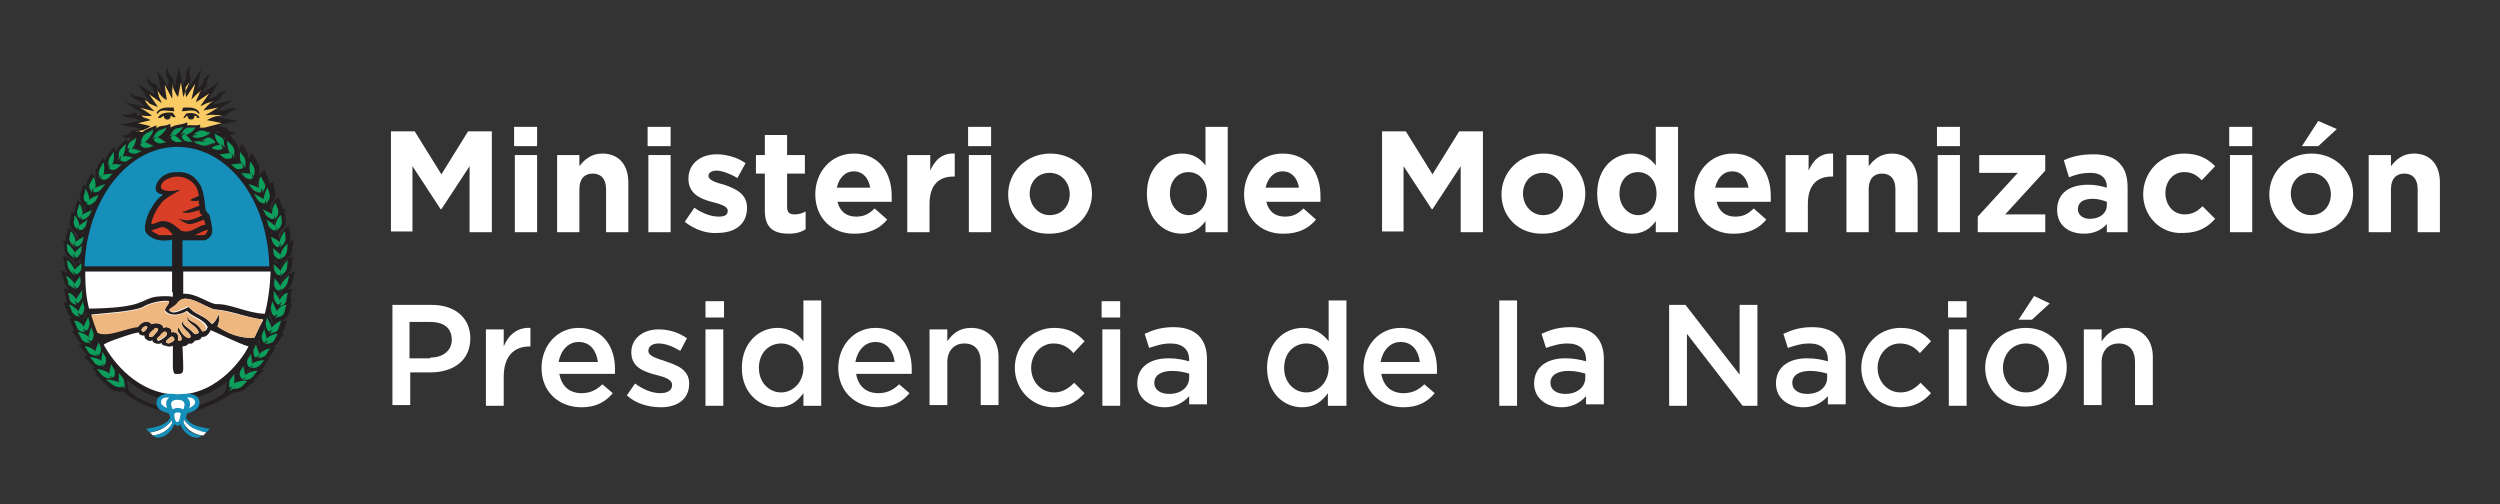 <?xml version="1.0" encoding="utf-8"?>
<!-- Generator: Adobe Illustrator 19.1.0, SVG Export Plug-In . SVG Version: 6.00 Build 0)  -->
<svg version="1.1" id="Capa_1" xmlns="http://www.w3.org/2000/svg" xmlns:xlink="http://www.w3.org/1999/xlink" x="0px" y="0px"
	 viewBox="151 -17 337 68" style="enable-background:new 151 -17 337 68;" xml:space="preserve">
<rect x="151" y="-17" width="337" height="68" fill="#333333" stroke="none"/>
<style type="text/css">
	.st0{fill:#FFFFFF;}
	.st1{fill:#231F20;}
	.st2{fill:#FACC63;}
	.st3{fill:#0B9E5C;}
	.st4{fill:#EFB780;}
	.st5{fill:#168FBA;}
	.st6{fill:#D93E26;}
</style>
<g>
	<g>
		<g>
			<path class="st0" d="M203.7,0.7h3.2l3.6,5.8l3.6-5.8h3.2v13.6h-3V5.4l-3.8,5.8h-0.1l-3.8-5.8v8.8h-2.9V0.7z"/>
			<path class="st0" d="M220.3,0.1h3.1v2.6h-3.1V0.1z M220.4,3.9h3v10.4h-3V3.9z"/>
			<path class="st0" d="M226.1,3.9h3v1.5c0.7-0.9,1.6-1.7,3.1-1.7c2.2,0,3.5,1.5,3.5,3.9v6.7h-3V8.5c0-1.4-0.7-2.1-1.8-2.1
				s-1.8,0.7-1.8,2.1v5.8h-3V3.9z"/>
			<path class="st0" d="M238.3,0.1h3.1v2.6h-3.1V0.1z M238.4,3.9h3v10.4h-3V3.9z"/>
			<path class="st0" d="M243.3,12.9l1.3-1.9c1.1,0.8,2.3,1.2,3.3,1.2c0.9,0,1.2-0.3,1.2-0.8v0c0-0.6-1-0.9-2.2-1.2
				c-1.5-0.4-3.1-1.1-3.1-3.1v0c0-2.1,1.7-3.3,3.8-3.3c1.3,0,2.8,0.4,3.9,1.2l-1.1,2c-1-0.6-2.1-1-2.8-1c-0.7,0-1.1,0.3-1.1,0.7v0
				c0,0.6,1,0.9,2.1,1.2c1.5,0.5,3.1,1.2,3.1,3.1v0c0,2.3-1.7,3.4-4,3.4C246.3,14.5,244.7,14,243.3,12.9z"/>
			<path class="st0" d="M254.1,11.4V6.4h-1.2V3.9h1.2V1.2h3v2.7h2.4v2.5h-2.4v4.5c0,0.7,0.3,1,1,1c0.5,0,1-0.1,1.5-0.4v2.4
				c-0.6,0.4-1.3,0.6-2.3,0.6C255.4,14.5,254.1,13.8,254.1,11.4z"/>
			<path class="st0" d="M260.9,9.2L260.9,9.2c0-3,2.1-5.5,5.2-5.5c3.5,0,5.1,2.7,5.1,5.7c0,0.2,0,0.5,0,0.8h-7.3
				c0.3,1.3,1.2,2,2.5,2c1,0,1.7-0.3,2.5-1.1l1.7,1.5c-1,1.2-2.4,1.9-4.3,1.9C263.2,14.6,260.9,12.4,260.9,9.2z M268.3,8.3
				c-0.2-1.3-1-2.2-2.2-2.2c-1.2,0-2,0.9-2.3,2.2H268.3z"/>
			<path class="st0" d="M273.4,3.9h3V6c0.6-1.4,1.6-2.4,3.3-2.3v3.1h-0.2c-2,0-3.2,1.2-3.2,3.7v3.8h-3V3.9z"/>
			<path class="st0" d="M281.5,0.1h3.1v2.6h-3.1V0.1z M281.6,3.9h3v10.4h-3V3.9z"/>
			<path class="st0" d="M286.9,9.2L286.9,9.2c0-3,2.4-5.5,5.7-5.5c3.2,0,5.6,2.4,5.6,5.4v0c0,3-2.4,5.4-5.7,5.4
				C289.2,14.6,286.9,12.2,286.9,9.2z M295.2,9.2L295.2,9.2c0-1.6-1.1-2.9-2.7-2.9c-1.7,0-2.7,1.3-2.7,2.8v0c0,1.5,1.1,2.9,2.7,2.9
				C294.2,12,295.2,10.7,295.2,9.2z"/>
			<path class="st0" d="M305.6,9.1L305.6,9.1c0-3.5,2.3-5.4,4.7-5.4c1.6,0,2.5,0.7,3.2,1.6V0.1h3v14.2h-3v-1.5
				c-0.7,1-1.7,1.7-3.2,1.7C307.9,14.5,305.6,12.6,305.6,9.1z M313.7,9.1L313.7,9.1c0-1.8-1.1-2.9-2.5-2.9c-1.4,0-2.5,1.1-2.5,2.9v0
				c0,1.7,1.2,2.9,2.5,2.9C312.5,12,313.7,10.9,313.7,9.1z"/>
			<path class="st0" d="M318.7,9.2L318.7,9.2c0-3,2.1-5.5,5.2-5.5c3.5,0,5.1,2.7,5.1,5.7c0,0.2,0,0.5,0,0.8h-7.3
				c0.3,1.3,1.2,2,2.5,2c1,0,1.7-0.3,2.5-1.1l1.7,1.5c-1,1.2-2.4,1.9-4.3,1.9C321,14.6,318.7,12.4,318.7,9.2z M326.1,8.3
				c-0.2-1.3-1-2.2-2.2-2.2c-1.2,0-2,0.9-2.3,2.2H326.1z"/>
			<path class="st0" d="M337.3,0.7h3.2l3.6,5.8l3.6-5.8h3.2v13.6h-3V5.4l-3.8,5.8H344l-3.8-5.8v8.8h-2.9V0.7z"/>
			<path class="st0" d="M353.4,9.2L353.4,9.2c0-3,2.4-5.5,5.7-5.5c3.2,0,5.6,2.4,5.6,5.4v0c0,3-2.4,5.4-5.7,5.4
				C355.7,14.6,353.4,12.2,353.4,9.2z M361.7,9.2L361.7,9.2c0-1.6-1.1-2.9-2.7-2.9c-1.7,0-2.7,1.3-2.7,2.8v0c0,1.5,1.1,2.9,2.7,2.9
				C360.7,12,361.7,10.7,361.7,9.2z"/>
			<path class="st0" d="M366.3,9.1L366.3,9.1c0-3.5,2.3-5.4,4.7-5.4c1.6,0,2.5,0.7,3.2,1.6V0.1h3v14.2h-3v-1.5
				c-0.7,1-1.7,1.7-3.2,1.7C368.6,14.5,366.3,12.6,366.3,9.1z M374.3,9.1L374.3,9.1c0-1.8-1.1-2.9-2.5-2.9c-1.4,0-2.5,1.1-2.5,2.9v0
				c0,1.7,1.2,2.9,2.5,2.9C373.2,12,374.3,10.9,374.3,9.1z"/>
			<path class="st0" d="M379.4,9.2L379.4,9.2c0-3,2.1-5.5,5.2-5.5c3.5,0,5.1,2.7,5.1,5.7c0,0.2,0,0.5,0,0.8h-7.3
				c0.3,1.3,1.2,2,2.5,2c1,0,1.7-0.3,2.5-1.1l1.7,1.5c-1,1.2-2.4,1.9-4.3,1.9C381.7,14.6,379.4,12.4,379.4,9.2z M386.7,8.3
				c-0.2-1.3-1-2.2-2.2-2.2c-1.2,0-2,0.9-2.3,2.2H386.7z"/>
			<path class="st0" d="M391.8,3.9h3V6c0.6-1.4,1.6-2.4,3.3-2.3v3.1h-0.2c-2,0-3.2,1.2-3.2,3.7v3.8h-3V3.9z"/>
			<path class="st0" d="M399.9,3.9h3v1.5c0.7-0.9,1.6-1.7,3.1-1.7c2.2,0,3.5,1.5,3.5,3.9v6.7h-3V8.5c0-1.4-0.7-2.1-1.8-2.1
				c-1.1,0-1.8,0.7-1.8,2.1v5.8h-3V3.9z"/>
			<path class="st0" d="M412.1,0.1h3.1v2.6h-3.1V0.1z M412.2,3.9h3v10.4h-3V3.9z"/>
			<path class="st0" d="M417.6,12.2l5.4-5.9h-5.2V3.9h8.9V6l-5.4,5.9h5.4v2.4h-9.1V12.2z"/>
			<path class="st0" d="M428.3,11.3L428.3,11.3c0-2.3,1.7-3.4,4.2-3.4c1,0,1.8,0.2,2.5,0.4V8.2c0-1.2-0.8-1.9-2.2-1.9
				c-1.1,0-1.9,0.2-2.9,0.6l-0.7-2.3c1.1-0.5,2.3-0.8,4-0.8c1.6,0,2.8,0.4,3.5,1.2c0.8,0.8,1.1,1.9,1.1,3.3v6H435v-1.1
				c-0.7,0.8-1.7,1.3-3.1,1.3C429.9,14.5,428.3,13.4,428.3,11.3z M435,10.7v-0.5c-0.5-0.2-1.2-0.4-1.9-0.4c-1.3,0-2,0.5-2,1.4v0
				c0,0.8,0.7,1.3,1.6,1.3C434.1,12.5,435,11.7,435,10.7z"/>
			<path class="st0" d="M439.9,9.2L439.9,9.2c0-3,2.3-5.5,5.5-5.5c2,0,3.2,0.7,4.2,1.7l-1.8,1.9c-0.7-0.7-1.3-1.1-2.4-1.1
				c-1.5,0-2.5,1.3-2.5,2.8v0c0,1.6,1,2.9,2.6,2.9c1,0,1.7-0.4,2.4-1.1l1.7,1.7c-1,1.1-2.2,1.9-4.3,1.9
				C442.2,14.6,439.9,12.1,439.9,9.2z"/>
			<path class="st0" d="M451.5,0.1h3.1v2.6h-3.1V0.1z M451.6,3.9h3v10.4h-3V3.9z"/>
			<path class="st0" d="M456.9,9.2L456.9,9.2c0-3,2.4-5.5,5.7-5.5c3.2,0,5.6,2.4,5.6,5.4v0c0,3-2.4,5.4-5.7,5.4
				C459.2,14.6,456.9,12.2,456.9,9.2z M465.2,9.2L465.2,9.2c0-1.6-1.1-2.9-2.7-2.9c-1.7,0-2.7,1.3-2.7,2.8v0c0,1.5,1.1,2.9,2.7,2.9
				C464.2,12,465.2,10.7,465.2,9.2z M463.5-0.7l2.5,1.1l-2.5,2.3h-2.2L463.5-0.7z"/>
			<path class="st0" d="M470.3,3.9h3v1.5c0.7-0.9,1.6-1.7,3.1-1.7c2.2,0,3.5,1.5,3.5,3.9v6.7h-3V8.5c0-1.4-0.7-2.1-1.8-2.1
				c-1.1,0-1.8,0.7-1.8,2.1v5.8h-3V3.9z"/>
		</g>
	</g>
	<g>
		<g>
			<path class="st0" d="M203.8,24.1h5.4c3.2,0,5.2,1.8,5.2,4.5v0c0,3.1-2.4,4.6-5.4,4.6h-2.7v4.4h-2.4V24.1z M209,31.2
				c1.8,0,2.9-1,2.9-2.4v0c0-1.6-1.1-2.4-2.9-2.4h-2.8v4.9H209z"/>
			<path class="st0" d="M216.5,27.4h2.4v2.3c0.6-1.5,1.8-2.6,3.6-2.5v2.5h-0.1c-2.1,0-3.5,1.3-3.5,4.1v3.9h-2.4V27.4z"/>
			<path class="st0" d="M224,32.6L224,32.6c0-3,2.1-5.4,5-5.4c3.3,0,4.9,2.6,4.9,5.5c0,0.2,0,0.4,0,0.7h-7.5c0.3,1.7,1.4,2.6,3,2.6
				c1.1,0,2-0.4,2.8-1.2l1.4,1.2c-1,1.2-2.3,1.9-4.2,1.9C226.3,37.9,224,35.8,224,32.6z M231.6,31.8c-0.2-1.5-1-2.7-2.6-2.7
				c-1.4,0-2.4,1.1-2.7,2.7H231.6z"/>
			<path class="st0" d="M235.5,36.3l1.1-1.6c1.1,0.8,2.3,1.3,3.4,1.3c1,0,1.6-0.4,1.6-1.1v0c0-0.8-1.1-1.1-2.3-1.4
				c-1.5-0.4-3.2-1-3.2-3v0c0-1.9,1.6-3.1,3.7-3.1c1.3,0,2.7,0.4,3.8,1.2l-0.9,1.7c-1-0.6-2-1-2.9-1c-0.9,0-1.4,0.4-1.4,1v0
				c0,0.7,1.1,1,2.3,1.4c1.5,0.5,3.2,1.1,3.2,3v0c0,2.2-1.7,3.2-3.8,3.2C238.4,37.9,236.7,37.4,235.5,36.3z"/>
			<path class="st0" d="M246.1,23.6h2.5v2.2h-2.5V23.6z M246.1,27.4h2.4v10.3h-2.4V27.4z"/>
			<path class="st0" d="M251,32.6L251,32.6c0-3.4,2.3-5.4,4.8-5.4c1.7,0,2.8,0.9,3.5,1.8v-5.5h2.4v14.2h-2.4V36
				c-0.8,1.1-1.8,1.9-3.5,1.9C253.4,37.9,251,36,251,32.6z M259.3,32.6L259.3,32.6c0-2-1.4-3.3-3-3.3c-1.6,0-3,1.2-3,3.3v0
				c0,2,1.4,3.3,3,3.3C257.9,35.9,259.3,34.5,259.3,32.6z"/>
			<path class="st0" d="M264,32.6L264,32.6c0-3,2.1-5.4,5-5.4c3.3,0,4.9,2.6,4.9,5.5c0,0.2,0,0.4,0,0.7h-7.5c0.3,1.7,1.4,2.6,3,2.6
				c1.1,0,2-0.4,2.8-1.2l1.4,1.2c-1,1.2-2.3,1.9-4.2,1.9C266.3,37.9,264,35.8,264,32.6z M271.6,31.8c-0.2-1.5-1-2.7-2.6-2.7
				c-1.4,0-2.4,1.1-2.7,2.7H271.6z"/>
			<path class="st0" d="M276.3,27.4h2.4V29c0.7-1,1.6-1.8,3.2-1.8c2.3,0,3.7,1.6,3.7,3.9v6.5h-2.4v-5.8c0-1.6-0.8-2.5-2.2-2.5
				c-1.4,0-2.3,1-2.3,2.5v5.8h-2.4V27.4z"/>
			<path class="st0" d="M287.8,32.6L287.8,32.6c0-3,2.3-5.4,5.3-5.4c1.9,0,3.1,0.7,4.1,1.8l-1.5,1.6c-0.7-0.8-1.5-1.3-2.7-1.3
				c-1.7,0-3,1.5-3,3.3v0c0,1.8,1.3,3.3,3.1,3.3c1.1,0,1.9-0.5,2.7-1.3l1.4,1.4c-1,1.1-2.2,1.9-4.2,1.9
				C290.1,37.9,287.8,35.5,287.8,32.6z"/>
			<path class="st0" d="M299.5,23.6h2.5v2.2h-2.5V23.6z M299.6,27.4h2.4v10.3h-2.4V27.4z"/>
			<path class="st0" d="M311.3,37.7v-1.3c-0.7,0.8-1.8,1.5-3.3,1.5c-1.9,0-3.7-1.1-3.7-3.2v0c0-2.3,1.8-3.4,4.2-3.4
				c1.2,0,2,0.2,2.8,0.4v-0.2c0-1.4-0.9-2.2-2.5-2.2c-1.1,0-2,0.3-2.9,0.6l-0.6-1.9c1.1-0.5,2.2-0.9,3.9-0.9c3,0,4.5,1.6,4.5,4.3
				v6.1H311.3z M311.4,33.4c-0.6-0.2-1.4-0.4-2.4-0.4c-1.5,0-2.4,0.6-2.4,1.6v0c0,1,0.9,1.5,2,1.5c1.6,0,2.7-0.9,2.7-2.2V33.4z"/>
			<path class="st0" d="M321.8,32.6L321.8,32.6c0-3.4,2.3-5.4,4.8-5.4c1.7,0,2.8,0.9,3.5,1.8v-5.5h2.4v14.2H330V36
				c-0.8,1.1-1.8,1.9-3.5,1.9C324.1,37.9,321.8,36,321.8,32.6z M330.1,32.6L330.1,32.6c0-2-1.4-3.3-3-3.3c-1.6,0-3,1.2-3,3.3v0
				c0,2,1.4,3.3,3,3.3C328.7,35.9,330.1,34.5,330.1,32.6z"/>
			<path class="st0" d="M334.8,32.6L334.8,32.6c0-3,2.1-5.4,5-5.4c3.3,0,4.9,2.6,4.9,5.5c0,0.2,0,0.4,0,0.7h-7.5
				c0.3,1.7,1.4,2.6,3,2.6c1.1,0,2-0.4,2.8-1.2l1.4,1.2c-1,1.2-2.3,1.9-4.2,1.9C337.1,37.9,334.8,35.8,334.8,32.6z M342.4,31.8
				c-0.2-1.5-1-2.7-2.6-2.7c-1.4,0-2.4,1.1-2.7,2.7H342.4z"/>
			<path class="st0" d="M353.1,23.5h2.4v14.2h-2.4V23.5z"/>
			<path class="st0" d="M364.8,37.7v-1.3c-0.7,0.8-1.8,1.5-3.3,1.5c-1.9,0-3.7-1.1-3.7-3.2v0c0-2.3,1.8-3.4,4.2-3.4
				c1.2,0,2,0.2,2.8,0.4v-0.2c0-1.4-0.9-2.2-2.5-2.2c-1.1,0-2,0.3-2.9,0.6l-0.6-1.9c1.1-0.5,2.2-0.9,3.9-0.9c3,0,4.5,1.6,4.5,4.3
				v6.1H364.8z M364.8,33.4c-0.6-0.2-1.4-0.4-2.4-0.4c-1.5,0-2.4,0.6-2.4,1.6v0c0,1,0.9,1.5,2,1.5c1.6,0,2.7-0.9,2.7-2.2V33.4z"/>
			<path class="st0" d="M376,24.1h2.2l7.3,9.4v-9.4h2.4v13.6h-2l-7.5-9.7v9.7H376V24.1z"/>
			<path class="st0" d="M397.4,37.7v-1.3c-0.7,0.8-1.8,1.5-3.3,1.5c-1.9,0-3.7-1.1-3.7-3.2v0c0-2.3,1.8-3.4,4.2-3.4
				c1.2,0,2,0.2,2.8,0.4v-0.2c0-1.4-0.9-2.2-2.5-2.2c-1.1,0-2,0.3-2.9,0.6l-0.6-1.9c1.1-0.5,2.2-0.9,3.9-0.9c3,0,4.5,1.6,4.5,4.3
				v6.1H397.4z M397.4,33.4c-0.6-0.2-1.4-0.4-2.4-0.4c-1.5,0-2.4,0.6-2.4,1.6v0c0,1,0.9,1.5,2,1.5c1.6,0,2.7-0.9,2.7-2.2V33.4z"/>
			<path class="st0" d="M401.9,32.6L401.9,32.6c0-3,2.3-5.4,5.3-5.4c1.9,0,3.1,0.7,4.1,1.8l-1.5,1.6c-0.7-0.8-1.5-1.3-2.7-1.3
				c-1.7,0-3,1.5-3,3.3v0c0,1.8,1.3,3.3,3.1,3.3c1.1,0,1.9-0.5,2.7-1.3l1.4,1.4c-1,1.1-2.2,1.9-4.2,1.9
				C404.2,37.9,401.9,35.5,401.9,32.6z"/>
			<path class="st0" d="M413.6,23.6h2.5v2.2h-2.5V23.6z M413.7,27.4h2.4v10.3h-2.4V27.4z"/>
			<path class="st0" d="M418.6,32.6L418.6,32.6c0-3,2.3-5.4,5.5-5.4c3.1,0,5.5,2.4,5.5,5.3v0c0,2.9-2.3,5.3-5.5,5.3
				C420.9,37.9,418.6,35.5,418.6,32.6z M427.2,32.6L427.2,32.6c0-1.8-1.3-3.3-3.1-3.3c-1.9,0-3.1,1.5-3.1,3.3v0
				c0,1.8,1.3,3.3,3.1,3.3C426,35.9,427.2,34.4,427.2,32.6z M425.2,22.9l2.1,1l-2.4,2.2h-1.8L425.2,22.9z"/>
			<path class="st0" d="M431.9,27.4h2.4V29c0.7-1,1.6-1.8,3.2-1.8c2.3,0,3.7,1.6,3.7,3.9v6.5h-2.4v-5.8c0-1.6-0.8-2.5-2.2-2.5
				c-1.4,0-2.3,1-2.3,2.5v5.8h-2.4V27.4z"/>
		</g>
	</g>
	<g>
		<path class="st0" d="M174.9,36.3c-7.1,0-12.6-7.8-12.6-16.9h25.2C187.6,28.6,182.1,36.3,174.9,36.3"/>
		<path class="st1" d="M177.7-1.7l0.2,0c0,0-0.1-0.9-1.8-0.8h-0.4c0,0-0.2,0.5-0.2,0.5l1.1-0.1C176.7-2.1,177.5-2.2,177.7-1.7"/>
		<path class="st1" d="M175.9-1.1c0,0,0.3-0.3,0.3-0.3s0,0,0.1,0c0,0,0,0.1,0,0.1c0,0.2,0.1,0.3,0.3,0.4c0,0,0.3,0,0.3,0
			c0.2-0.1,0.3-0.2,0.3-0.4c0,0,0-0.1,0-0.1c0.2,0,0.3,0.1,0.4,0.3l0.4,0c0,0-0.2-0.9-1.8-0.6c0,0-0.4,0.6-0.4,0.6
			C175.6-1.1,175.9-1.1,175.9-1.1"/>
		<path class="st1" d="M172.3-1.1l0.4,0c0.1-0.2,0.3-0.2,0.4-0.3c0,0,0,0.1,0,0.1c0,0.2,0.1,0.3,0.3,0.4c0,0,0.2,0,0.3,0
			c0.2-0.1,0.3-0.2,0.3-0.4c0,0,0,0,0-0.1c0,0,0.1,0,0.1,0s0.2,0.2,0.2,0.2c0,0,0.4,0,0.4,0c0,0-0.4-0.6-0.4-0.6
			C172.5-2,172.3-1.1,172.3-1.1"/>
		<path class="st1" d="M173.3-2.1l1.2,0.1c0,0-0.1-0.5-0.1-0.5H174c-1.8-0.1-1.9,0.8-1.9,0.8l0.2,0C172.5-2.2,173.3-2.1,173.3-2.1"
			/>
		<path class="st1" d="M176.6,10.1C176.6,10,176.6,10,176.6,10.1C176.6,10.1,176.6,10.1,176.6,10.1"/>
		<path class="st1" d="M176.4,38.6c1.2-0.1,4.8-1.7,6.1-2.7c1.4,0.1,1.9-1,2.9-1.5c-0.1-0.1-0.2-0.1-0.3-0.2
			c0.6-0.3,0.9-0.8,1.5-1.3c-0.1-0.1-0.3-0.1-0.5-0.1c0.9-0.3,0.3-0.7,1.2-1.4c0,0-0.1-0.1-0.2-0.1c0.6-0.4,0.6-0.9,1.1-1.5
			c-0.1-0.1-0.3-0.1-0.5-0.1c1-0.3,0.9-1,1.6-1.7c0,0-0.2,0-0.4,0c0.6-0.5,0.4-1.1,0.8-1.7c-0.2-0.1-0.4-0.1-0.6-0.1
			c0.9-0.4,0.8-1.2,1.3-2.1c-0.1-0.1-0.2-0.1-0.4-0.1c0.7-0.7-0.2-0.5,0.4-2c-0.2-0.1-0.4,0-0.6,0c0.7-0.6,0.6-1.4,1-2.3
			c-0.5-0.1-1.6,0.7-1.9,1.3v-0.1c0.1-0.2,0.2-0.5,0.6-0.7c1.1-0.8,0.7-1.5,1-2.6c-0.5,0-1.5,0.8-1.7,1.5c0-0.1,0-0.1,0-0.2
			c0.2-0.3,0.2-0.6,0.8-1c1-0.5,0.7-1.5,1-2.5c-0.1,0-0.3,0-0.5,0.1c0.2-0.7-0.2-1.2-0.1-2c-0.5,0-1.2,1-1.3,1.6
			c0-0.1-0.1-0.2-0.2-0.3c0.1-0.3,0.1-0.6,0.6-0.9c0.9-1.1,0.1-1.7,0.3-2.8c-0.1,0-0.2,0-0.3,0.1c0-0.5-0.4-0.9-0.5-1.6
			c-0.5,0.1-1,1.1-1,1.7c-0.1-0.1-0.2-0.2-0.2-0.3c0.1-0.2,0.1-0.6,0.5-0.9c0.5-1.1,0-1.6-0.1-2.6c-0.2,0-0.3,0.1-0.5,0.2
			c0-0.7-0.4-1-0.6-1.8c-0.3,0.1-0.7,0.5-0.8,1c0-0.2,0-0.5,0.1-0.7c0-1.4-0.5-1.5-1-2.6c-0.2,0.1-0.3,0.4-0.4,0.8
			c-0.2-0.9-0.5-1.2-1-2c-0.3,0.3-0.5,1.2-0.4,1.8c-0.1-0.2-0.1-0.5,0-0.9c-0.1-1.1-0.7-1.4-1.2-2.1c0.3,0,0.5-0.1,0.9-0.3
			c0,0-0.5,0-0.7-0.1c-0.3-0.1-0.5-0.4-0.7-0.6c-0.3-0.1-0.6,0-1.1-0.3l2.7-0.6c0,0-2.7-0.5-2.7-0.5s0.1-0.2,0.5-0.2
			c0.2,0,0.6,0,0.8-0.3c0.1-0.1,0.5-0.5,1.2-0.5c-0.6-0.4-0.9-0.2-1.5,0c-0.4,0.2-0.6,0-1.2,0.1c0,0,2.2-1.4,2.2-1.4l-2.7,0.6
			c0.4-0.7,0.8-0.3,1.1-1.1c0.1-0.2,0.4-0.5,0.8-0.7c-0.5-0.1-1,0.2-1.6,0.7c-0.2,0.1-0.7,0.3-0.9,0.3c0,0,1.5-2.3,1.5-2.3
			s-1.6,1.1-2.3,1.5v0c0.1-0.6,0.5-0.5,0.6-1.2c0-0.2,0-0.8,0.5-1.3c-0.6,0.1-0.9,0.6-1.1,1.3c-0.1,0.3-0.5,0.4-0.7,0.7
			c0,0,0.5-2.7,0.5-2.7l-1.5,2.3c0,0-0.1-0.1-0.1-0.3c0.2-0.5,0.2-0.7,0.2-0.9c-0.2-0.3-0.3-0.8,0-1.4c-0.9,0.5-0.5,1.2-0.7,1.8
			c-0.1,0.2-0.3,0.5-0.4,0.7L175.1-8l-0.5,2.6c-0.3-0.4-0.1-0.6-0.3-1c-0.2-0.5-0.7-0.4-0.7-1.5c-0.2,0.4-0.4,0.6,0.1,1.7
			c0.1,0.1-0.1,0.6,0,1l-1.5-2.3l0.5,2.7c-0.3,0-0.4-0.6-0.7-0.8c-0.4-0.3-0.9-0.2-1.2-1.1c-0.1,0.6,0.1,1,0.7,1.5
			c0.2,0.3,0.3,0.7,0.4,1l-2.3-1.5l1.5,2.3c-0.5,0.1-0.5-0.6-1.5-0.6c-0.6,0-1-0.6-1-0.5c0.3,1.2,1.1,0.8,1.4,1.3
			c0.1,0.1,0.4,0.4,0.5,0.6l-2.6-0.6l2.3,1.5c-0.4,0.2-0.9-0.3-1.4,0c-0.9,0.4-1.3,0-1.4,0c0.5,0.7,0.9,0.5,1.4,0.6
			c0.4,0,0.7,0.2,1.1,0.4l-2.7,0.5l2.7,0.5c-0.3,0.3-0.8,0.1-1.2,0.4c-0.8,0.9-1.6,0.4-1.3,0.6c0.7,0.5,1.1,0.3,1.5,0.2
			c-0.3,0.2-0.5,0.4-0.7,0.7c0-0.2-0.1-0.4-0.2-0.5c-0.5,0.7-1.1,0.8-1.4,1.8c0-0.3-0.1-0.5-0.3-0.6c-0.5,0.8-1,0.9-1.1,1.8
			c-0.1-0.2-0.2-0.4-0.3-0.5c-0.4,1-1.2,1.3-1,2.6c0.1,0.3,0.1,0.6,0.1,0.8c-0.1-0.5-0.3-1.1-0.7-1.2c-0.3,0.6-0.7,1.1-0.7,1.7
			c-0.1-0.1-0.3-0.2-0.4-0.2c-0.1,1-0.9,1.4-0.1,2.6c0.4,0.4,0.4,0.7,0.4,1c-0.1,0-0.1,0.1-0.1,0.2c0.1-0.6-0.5-1.6-1-1.7
			c-0.1,0.8-0.4,1.1-0.4,1.7c-0.1-0.1-0.2-0.1-0.4-0.1c0.1,1.1-0.7,1.5,0.3,2.5c0.5,0.3,0.5,0.6,0.6,0.9c-0.1,0.1-0.1,0.2-0.2,0.3
			c-0.1-0.7-0.7-1.6-1.2-1.6c0.1,1.2-0.5,1.1-0.1,1.9c-0.2-0.1-0.4-0.2-0.5-0.2c0.3,1,0,1.9,1,2.5c0.6,0.3,0.6,0.7,0.8,0.9
			c0,0.1-0.1,0.1-0.1,0.2c-0.2-0.6-1.2-1.5-1.7-1.5c0.3,0.9,0.1,1.8,0.6,2.3c-0.3-0.2-0.6-0.3-0.9-0.2c0.5,1,0.2,1.6,1.2,2.5
			c-0.3-0.2-0.6-0.2-0.8-0.1c0.3,0.7,0.2,1.2,0.4,1.8c-0.2,0-0.3,0-0.4,0.1c0.5,0.9,0.4,1.5,1.2,2c-0.2,0-0.4,0-0.5,0.1
			c0.4,0.6,0.4,1.1,0.7,1.6c-0.1,0-0.2,0-0.3,0.1c0.6,0.6,0.7,1.3,1.4,1.7c-0.2,0-0.4,0-0.5,0.1c0.5,0.5,0.7,1,1.2,1.4
			c-0.2,0-0.4,0.1-0.5,0.2c0.8,0.5,0.8,1.1,1.6,1.4c-0.2,0-0.4,0.1-0.5,0.1c0.9,0.8,0.3,1,1.2,1.4c-0.1,0-0.1,0.1-0.2,0.1
			c1,0.5,1.1,1.8,3.3,1.7h0c1,1.1,3.9,2.5,5.9,2.7L176.4,38.6z M189.7,22.5c-0.2,0.7,0,1.1-0.6,1.6c-0.4,0.1-0.4,0.2-0.5,0.3
			c0.1-0.3,0.2-0.5,0.3-0.7c-0.2,0.1-0.3,0.2-0.4,0.4c-0.1-0.1-0.3-0.1-0.5-0.5c-0.3-0.6-0.1-0.8-0.2-1.4c0.3,0.5,0.8,1,0.8,1.3
			C188.8,23.1,189.5,22.4,189.7,22.5 M188.6,22.8c0.1-0.2,0.3-0.4,0.6-0.5c-0.3,0.2-0.5,0.5-0.6,0.8C188.6,23,188.6,22.9,188.6,22.8
			 M190,20.2c-0.3,0.7-0.1,1.1-0.8,1.7c-0.4,0.2-0.4,0.3-0.6,0.4c0.1-0.3,0.2-0.5,0.4-0.7c-0.2,0.1-0.4,0.3-0.5,0.5
			c-0.1-0.1-0.3,0-0.5-0.4c-0.3-0.5,0-0.8-0.1-1.3c0.3,0.4,0.7,0.8,0.7,1.1C189,21,189.8,20.2,190,20.2 M188.8,19.6
			c0.1-0.5,0.7-1.4,1-1.5c-0.2,0.8,0.1,1.1-0.5,1.7c-0.4,0.2-0.4,0.4-0.5,0.5c0-0.3,0.1-0.5,0.3-0.8c-0.2,0.2-0.3,0.4-0.4,0.6
			c-0.1,0-0.3,0-0.6-0.3c-0.3-0.4-0.2-0.7-0.3-1.2C188.2,18.9,188.7,19.2,188.8,19.6 M188,18c0.3,0.3,0.4,0.4,0.5,0.7
			c-0.1-0.2-0.3-0.3-0.5-0.4C188,18.1,188,18.1,188,18 M189.8,15.9c-0.2,0.7,0.1,1-0.5,1.7c-0.4,0.2-0.4,0.3-0.5,0.5
			c0-0.3,0.1-0.5,0.3-0.7c-0.2,0.1-0.3,0.3-0.4,0.5c-0.1-0.1-0.3,0-0.6-0.3c-0.4-0.4-0.2-0.7-0.3-1.2c0.4,0.4,0.9,0.7,1,1
			C188.9,16.7,189.6,15.9,189.8,15.9 M188.7,15.7c0-0.5,0.5-1.4,0.8-1.5c-0.1,0.7,0.3,1-0.2,1.7c-0.4,0.3-0.3,0.4-0.4,0.5
			c0-0.3,0-0.5,0.1-0.7c-0.2,0.2-0.3,0.3-0.3,0.6c-0.1-0.1-0.3,0.1-0.6-0.3c-0.5-0.4-0.3-0.7-0.5-1.1
			C188,15.2,188.6,15.4,188.7,15.7 M187.2,25.5c0-0.1,0.1-0.3,0.1-0.4c0,0,0,0.1,0,0.1c0.3,0.9,0.5,0.9,0.4,1.5c0,0,0,0,0,0.1
			C187.7,26.4,187.4,25.9,187.2,25.5 M186.1,29.9c0-0.3-0.2-0.6-0.3-0.9c0-0.1,0.1-0.2,0.1-0.3C186,29.4,186.2,29.5,186.1,29.9
			 M187,29.7c-0.4,0.1-0.7,0.3-0.9,0.5c0,0,0-0.1,0-0.1C186.3,30,186.5,29.8,187,29.7 M185.3,28.5c0,0-2.2,0.4-5-1.5
			c0.2-0.3,0.3-1,0.2-1.4c-0.1-0.4-0.1-0.1-0.2,0.2c-0.3,0.6-0.5,0.7-0.7,0.9c-0.8-0.8-0.9-0.8-2-1.4c-0.8-0.4-0.8-0.7-1.2-0.9
			c-0.7,0.3-1.9,1-2.4,0.6c-0.5-0.2,0.5-0.5,1-1.2c0.4-0.5,0.8-0.6,1.4-0.5c1.1,0.2,1.7,0.7,3.4,1.4c2,0.1,3.6,0.8,5.6,1.2
			c0.3,0.1,0.9,0.1,1.1,0.2C186.1,26.8,185.8,27.4,185.3,28.5 M176.3,26.2c0.6,0.7,1.2,0.8,1.5,1.6c-0.1,0.2-0.4,0.3-0.6,0.2
			c-0.9-1-1.8-1.2-1.4-1.7c-0.2,0-0.3,0.2-0.3,0.4c0.2,0.7,1,1,1.2,1.6c-0.1,0.5-1.1,0.1-1.6-1.2l0-0.1c-0.2,0.4-0.3,0.5,0.3,1.3
			c0.1,0.3,0.2,0.6-0.3,0.6c0.1,0.1-0.2,0-0.1,0h0.1c0,0,0,0-0.1-0.1c0.2-1.3-0.9-1-0.9-1c0.2-0.5-0.5-0.9-1.1-0.6
			c0.1-0.3-0.6-0.9-1.6-0.5c-0.1-0.3-1-0.7-1.8,0.3c-1.5,0.1-3.9,1.4-5.3,0.8c-0.1,0.1-0.9-2.4-1-2.4c1.7-0.2,5.6-0.4,6.9-1
			c1.1-0.7,3.1-1,3.6-0.8c0,0.4-0.9,1.1-0.4,1.4c0.7,0.7,2,0.4,2.8-0.1c0.8,0.9,2.2,1,2.8,2.2l-0.2,0.4c-0.3,0.2-0.3,0.2-0.6-0.3
			c-0.8-1.1-1.6-0.8-1.7-1.6C176.1,25.7,176.3,26.1,176.3,26.2 M172.4,28.5c-0.3,0.1,0.1-0.2,0.2-0.2l0.1-0.2
			c0.3-0.2,0.6-0.6,0.8-0.1c0.1,0.3-0.9,0.9-1,0.9c-0.2,0.1-0.2,0.1-0.3-0.1C172.1,28.7,172.2,28.5,172.4,28.5 M171.5,28.4
			c-0.2,0-0.3,0.1-0.4-0.1c-0.1-0.2,0.2-0.5,0.4-0.7c0.1-0.1,0.2-0.1,0.2-0.1l0.2-0.2c0.4-0.1,0.3,0,0.4,0.2
			C172.3,27.6,171.6,28.4,171.5,28.4 M173.9,28.5c0,0,0.4-0.4,0.6,0.2c0.1,0.2-0.4,0.5-0.8,0.6C173.5,29.2,173,29.2,173.9,28.5
			 M170.4,27.7c-0.2,0.1-0.4-0.2-0.3-0.3l0.2-0.3c0.3-0.1,0.4-0.2,0.5-0.1C171,27.1,170.6,27.6,170.4,27.7 M164,28.7
			c-0.1,0.1-0.1,0.2-0.1,0.3c0-0.1,0.1-0.2,0.1-0.4C163.9,28.7,164,28.7,164,28.7 M163.7,29.9c-0.1-0.1-0.3-0.3-0.6-0.4
			c0.2,0.1,0.4,0.2,0.5,0.2C163.6,29.8,163.7,29.8,163.7,29.9 M162.2,26.6C162.2,26.5,162.2,26.5,162.2,26.6
			c-0.1-0.7,0.1-0.7,0.4-1.6c0,0.1,0.1,0.2,0.1,0.3C162.4,25.7,162.1,26.2,162.2,26.6 M162.3,14.4c-0.1,0.1-0.3,0.1-0.4,0.2
			c0.1-0.1,0.3-0.2,0.5-0.4C162.4,14.3,162.4,14.3,162.3,14.4 M162.5,19.6h11.8V23c-0.5-0.1-1.5-0.1-2.3,0c-2.2,0.4-1.5,1.5-9,1.6
			C162.4,22.4,162.5,19.6,162.5,19.6 M169.8,2.3c0.1-0.1,0.2-0.1,0.3-0.6c0.3-0.9,0.8-0.8,1.5-1.3c0.2,0.3-0.6,1.3-1.1,1.7
			c0.3,0,0.7,0.3,1.2,0.5c-0.5,0.1-0.7,0.4-1.3,0.2c-0.4-0.1-0.4-0.3-0.4-0.4c0.2-0.1,0.3-0.3,0.4-0.6C170.2,2.1,170,2.2,169.8,2.3
			 M178.8,2c-0.2,0-0.4-0.1-0.6-0.1c0.3-0.1,0.6-0.2,0.8-0.3c0.5,0.1,0.9,0.3,1,0.8c-0.4-0.1-0.5,0.2-1.2,0.3
			c-0.6,0.1-0.9-0.2-1.4-0.3c-0.2-0.1-0.2-0.2-0.2-0.3c0.3,0.1,0.5,0.1,0.8,0l0,0.1C178.3,2.1,178.6,2.1,178.8,2 M176.9,1.3
			c0.3,0,0.5,0,0.8-0.2c-0.2,0-0.4,0-0.6,0c0.4-0.2,0.6-0.5,1.1-0.5c0.7,0,0.7,0.4,1.1,0.2C179.4,1.2,177.4,2,176.9,1.3 M176,1.2
			c0.3,0.1,0.6,0.6,1,1c-0.5-0.2-0.8,0-1.2-0.4c-0.3-0.3-0.3-0.4-0.3-0.6c0.2-0.1,0.3-0.2,0.5-0.4c-0.2,0.1-0.5,0.2-0.7,0.2
			c0.1-0.1,0.2,0,0.4-0.5c0.6-0.6,0.9-0.3,1.6-0.4C177.3,0.5,176.5,1.1,176,1.2 M174.5,1.3c0.3,0,0.7,0.5,1.1,0.8
			c-0.5,0-0.7,0.2-1.2-0.1c-0.4-0.2-0.3-0.4-0.4-0.5c0.2-0.1,0.3-0.3,0.5-0.5c-0.2,0.2-0.4,0.3-0.7,0.3c0.1-0.1,0.2-0.1,0.4-0.5
			c0.5-0.7,0.8-0.4,1.4-0.7C175.6,0.4,174.9,1.1,174.5,1.3 M173.4,2.2c-0.5,0-0.7,0.3-1.2,0c-0.4-0.2-0.3-0.3-0.4-0.4
			c0.2-0.1,0.3-0.3,0.4-0.5c-0.2,0.2-0.4,0.3-0.6,0.4c0.1-0.1,0.2-0.1,0.4-0.6c0.5-0.7,0.9-0.5,1.5-0.9c0,0.2-0.7,1.1-1.2,1.3
			C172.6,1.6,173,2,173.4,2.2 M182,4.7c0.1,0,0.1,0,0.2,0C182.1,4.7,182,4.8,182,4.7C182,4.8,182,4.7,182,4.7 M186.3,10.7
			c0.1,0.1,0.2,0.1,0.3,0.2c-0.1,0-0.2-0.1-0.3-0.1C186.3,10.8,186.3,10.8,186.3,10.7 M180.1,24c-1.2-0.2-2.7-1.5-4.4-1.4v-3h11.8
			c0,0.4-0.2,3.5-0.8,5.7C184.2,25.2,182,23.9,180.1,24 M187.5,14.3c0.2,0.2,0.4,0.3,0.5,0.4c-0.1-0.1-0.3-0.2-0.4-0.2
			C187.5,14.3,187.5,14.3,187.5,14.3 M188.9,12c0,0.7,0.3,1-0.2,1.7c-0.4,0.2-0.3,0.4-0.4,0.5c0-0.3,0-0.5,0.1-0.7
			c-0.1,0.2-0.2,0.3-0.3,0.5c-0.1,0-0.3,0.1-0.6-0.2c-0.5-0.4-0.3-0.7-0.5-1.2c0.4,0.3,1,0.6,1.1,0.9C188.1,13,188.6,12.1,188.9,12
			 M187.7,11.9c-0.1-0.5,0.2-1.4,0.5-1.5c0.1,0.7,0.5,1,0.2,1.7c-0.3,0.3-0.2,0.4-0.3,0.5c0-0.3-0.1-0.5,0-0.7
			c-0.1,0.2-0.2,0.4-0.2,0.6c-0.2,0-0.3,0.1-0.7-0.2c-0.5-0.3-0.4-0.6-0.8-1.1C186.9,11.5,187.5,11.7,187.7,11.9 M187.1,8.3
			c0.1,0.7,0.5,1,0.1,1.7c-0.3,0.3-0.3,0.4-0.3,0.5c-0.1-0.2-0.1-0.5,0-0.7c-0.1,0.2-0.2,0.4-0.2,0.6c-0.1,0-0.3,0.1-0.7-0.2
			c-0.5-0.3-0.4-0.6-0.8-1.1c0.5,0.3,1.1,0.5,1.3,0.8C186.6,9.3,186.9,8.4,187.1,8.3 M186.2,6.8c0.2,0.7,0.7,0.9,0.5,1.7
			c-0.3,0.3-0.2,0.4-0.2,0.6c-0.1-0.2-0.2-0.5-0.2-0.7c-0.1,0.2-0.1,0.4-0.1,0.6c-0.1,0-0.3,0.1-0.7-0.1c-0.6-0.3-0.6-0.6-1-1
			c0.5,0.2,1.2,0.3,1.4,0.6C185.8,7.9,185.9,6.9,186.2,6.8 M185.6,7.9c-0.1-0.1-0.2-0.2-0.4-0.3C185.4,7.7,185.5,7.7,185.6,7.9
			C185.6,7.9,185.6,7.9,185.6,7.9 M184.8,4.8c0.3,0.7,0.6,0.6,0.5,1.6c-0.2,0.5-0.1,0.5,0,0.7c-0.1-0.2-0.2-0.5-0.3-0.7
			c0,0.2,0,0.5,0,0.7c-0.1,0-0.2,0.2-0.6,0.1c-0.5-0.1-0.6-0.5-1-0.8c0.5,0.1,1.1,0,1.3,0.2C184.6,6,184.6,5,184.8,4.8 M183.6,5.1
			c-0.3-0.4-0.3-1.4-0.2-1.6c0.4,0.7,0.6,0.5,0.7,1.4c-0.1,0.5,0,0.5,0,0.7c-0.2-0.2-0.3-0.4-0.3-0.7c0,0.3,0,0.5,0.1,0.7
			c-0.1,0-0.2,0.2-0.6,0.2c-0.6,0-0.6-0.4-1.1-0.6C182.7,5.1,183.3,5,183.6,5.1 M181.7,2c0.4,0.6,0.9,0.6,0.9,1.5
			c-0.1,0.5,0,0.5,0,0.7c-0.2-0.2-0.3-0.4-0.4-0.7c0,0.2,0,0.5,0.1,0.7c-0.1,0-0.2,0.2-0.6,0.2c-0.6,0-0.6-0.3-1.1-0.6
			c0.5,0,1.1-0.2,1.4-0.1C181.7,3.3,181.5,2.2,181.7,2 M181.4,1.5c0,0.1,0,0.2-0.1,0.3c-0.1-0.1-0.2-0.2-0.3-0.3
			C181.2,1.4,181.3,1.5,181.4,1.5 M181.2,2.1c-0.1,0.5,0.1,0.5,0.2,0.7c-0.1,0-0.1,0-0.1,0c-0.2-0.2-0.4-0.4-0.4-0.5
			c0.1,0.4,0.1,0.5,0.2,0.7c-0.1,0.1-0.2,0.1-0.4,0.2c-0.7,0.1-0.8-0.1-1.1-0.3c0.5-0.2,0.7-0.4,1.1-0.3c0,0,0-0.1,0-0.1
			c0,0,0,0,0,0l0,0c-0.1-0.2-0.2-0.3-0.4-0.5c-0.2-0.4-0.4-0.8-0.3-0.9C180.5,1.5,181,1.3,181.2,2.1 M180.8,0.9h-0.6
			c-0.1-0.1-0.1-0.1-0.2-0.2C180.3,0.7,180.6,0.8,180.8,0.9 M170.6,0.4c0.5-0.2,0.6-0.4,0.6-0.4l-1.6-0.4l1.7-0.3c0,0,0-0.1-1-0.4
			c-0.2-0.1,0-0.3-0.8-0.4c0.3-0.1,0.2,0.1,0.8,0.2c0.4,0,0.7,0.1,1.2,0c0,0-1-0.8-1.7-1.1c0,0,1.1,0.3,2,0.5c0-0.1-0.7-0.6-1.1-1.2
			c-0.1-0.1-0.1-0.2-0.2-0.3c0.5,0.2,0.5,0.3,0.7,0.5c0.3,0.1,0.9,0.4,1.1,0.4c-0.5-0.7-1.2-1.7-1.2-1.7l1.7,1.2
			c-0.1-0.4-0.4-0.8-0.4-1c-0.2-0.7-0.1-0.7-0.3-0.9c0.5,0.7,0.6,1.1,1.3,1.5l-0.3-2.1l1,1.9c0.1-0.3,0-0.8,0-1c0.1-1,0.1-0.4,0-1.1
			c0.1,0.4,0.1,0.3,0.2,0.8c0.2,0.4,0.3,0.7,0.6,1.1l0.4-2c0,0,0.3,2,0.3,2c0.2-0.4,0.2-0.6,0.4-1c0.3-0.5,0.4-1,0.4-1
			C176-5.1,176-5.4,176-5c0,0.4,0,1,0.1,1.1l1.2-1.8l-0.5,2.1c0.1,0,0.6-0.7,1.1-1c0.1-0.1,0.4-0.5,0.4-0.5
			c-0.3,0.4-0.4,0.6-0.5,0.9c-0.2,0.5-0.2,0.3-0.4,1l1.8-1.2l-1.2,1.7c0,0,0.1,0,0.9-0.4c0.5-0.1,0.9-0.3,1.1-0.5
			c-0.6,0.5-0.8,0.5-1.6,1.5l2-0.4c0,0-1.6,1-1.7,1c0.1,0.1,0.8-0.1,1.3,0c0.4,0,0.4,0,0.9,0c-0.5,0.2-0.7,0.1-1.2,0.3
			c-0.2,0.1-0.7,0.3-0.8,0.4l2,0.4c0,0-2,0.5-2.3,0.6c-0.1,0-0.2,0-0.4,0c-0.1,0-0.2,0-0.3,0c0.1-0.1,0.1-0.3,0.1-0.4
			c-0.7,0.2-1.3,0-1.8,0.1c0.1-0.2,0.1-0.3,0-0.4c-0.8,0.4-1.5,0.2-2.2,0.7c0-0.2,0-0.4-0.1-0.5c-0.7,0.4-1.3,0.1-1.8,0.6
			c0-0.2,0-0.3,0-0.4c-0.7,0.3-1.3,0.4-1.9,0.9c-0.1,0-0.3,0-0.5-0.1c0,0,0-0.1,0-0.1c0,0-0.1,0-0.1,0.1c-0.1,0-0.2,0-0.4,0
			C169.9,0.6,170.3,0.6,170.6,0.4 M168.2,2.7c0.2-0.8,0.6-0.7,1.2-1.2c0.1,0.2-0.3,1.2-0.6,1.5c0.3-0.1,0.8,0.2,1.4,0.3
			c-0.5,0.1-0.6,0.4-1.2,0.3c-0.4,0-0.5-0.2-0.6-0.3c0.1-0.2,0.2-0.4,0.2-0.6c-0.1,0.2-0.3,0.4-0.5,0.5
			C168.2,3.2,168.3,3.2,168.2,2.7 M169.3,2.9C169.3,2.9,169.3,2.9,169.3,2.9C169.2,2.9,169.2,2.9,169.3,2.9L169.3,2.9z M167,3.8
			c0.1-0.9,0.5-0.8,0.9-1.4c0.1,0.2-0.1,1.3-0.4,1.7c0.3-0.1,0.9,0,1.4,0.1c-0.5,0.2-0.5,0.5-1.1,0.6c-0.4,0-0.5-0.2-0.6-0.2
			c0.1-0.2,0.1-0.4,0.1-0.7c-0.1,0.2-0.2,0.5-0.4,0.7C167,4.3,167.1,4.2,167,3.8 M166.6,4.5c0,0.1-0.1,0.2-0.1,0.3c0,0,0,0,0,0
			C166.6,4.8,166.6,4.6,166.6,4.5 M165.6,5c0.1-0.9,0.3-0.8,0.7-1.5c0.2,0.2,0.1,1.2-0.2,1.7c0.3-0.2,0.8,0,1.3,0
			c-0.4,0.3-0.5,0.6-1.1,0.6c-0.4,0-0.5-0.1-0.6-0.1c0.1-0.2,0.1-0.4,0.1-0.7c-0.1,0.3-0.2,0.5-0.3,0.7C165.6,5.5,165.7,5.4,165.6,5
			 M164.9,4.9c0.2,0.2,0.2,1.2,0,1.7c0.2-0.2,0.8-0.1,1.3-0.2c-0.4,0.3-0.5,0.7-1,0.8c-0.4,0.1-0.5-0.1-0.6-0.1
			c0.1-0.2,0.1-0.5,0.1-0.7c0,0.2-0.1,0.5-0.3,0.7c0-0.2,0.1-0.2,0-0.7C164.4,5.6,164.6,5.6,164.9,4.9 M164.1,8
			c0.1-0.1,0.2-0.1,0.3-0.2C164.2,7.9,164.1,7.9,164.1,8C164.1,8,164.1,8,164.1,8 M163.5,6.9c0.2,0.1,0.4,1.1,0.2,1.5
			c0.2-0.2,0.9-0.4,1.4-0.6c-0.4,0.4-0.4,0.7-0.9,1c-0.4,0.2-0.6,0.1-0.7,0.1c0-0.2,0-0.4-0.1-0.6c0,0.2-0.1,0.5-0.2,0.7
			c0-0.2,0.1-0.2-0.2-0.5C162.9,7.8,163.3,7.6,163.5,6.9 M162.4,10.1c-0.4-0.7,0.1-0.9,0.1-1.7c0.2,0.1,0.6,1,0.5,1.5
			c0.2-0.3,0.8-0.5,1.3-0.8c-0.3,0.5-0.2,0.8-0.7,1.1c-0.4,0.3-0.5,0.2-0.7,0.2c0-0.2-0.1-0.4-0.2-0.6c0.1,0.2,0,0.5,0,0.7
			C162.7,10.4,162.8,10.3,162.4,10.1 M163.5,10.7c0,0.1,0,0.1-0.1,0.2c-0.2,0.1-0.4,0.1-0.6,0.2C163,11,163.2,10.9,163.5,10.7
			 M161.7,10.5c0.3,0.1,0.5,1,0.5,1.5c0.2-0.3,0.8-0.4,1.3-0.7c-0.3,0.4-0.2,0.7-0.8,1.1c-0.4,0.3-0.5,0.1-0.6,0.2
			c0-0.2-0.1-0.4-0.2-0.6c0.1,0.2,0,0.5,0,0.7c0-0.1,0-0.2-0.3-0.5C161.2,11.4,161.6,11.2,161.7,10.5 M161.2,13.7
			c-0.5-0.7-0.1-0.9-0.2-1.7c0.3,0,0.7,0.9,0.7,1.4c0.1-0.3,0.7-0.5,1.1-0.9c-0.2,0.5-0.1,0.8-0.5,1.2c-0.3,0.3-0.5,0.2-0.6,0.2
			c0-0.2-0.2-0.4-0.3-0.5c0.1,0.2,0.1,0.5,0.1,0.7C161.5,14,161.6,13.9,161.2,13.7 M160.4,14.2c0.3,0.1,0.7,1,0.7,1.5
			c0.2-0.3,0.7-0.5,1.1-0.8c-0.2,0.5-0.1,0.8-0.5,1.1c-0.3,0.3-0.5,0.2-0.6,0.2c0-0.2-0.2-0.4-0.3-0.5c0.1,0.2,0.1,0.5,0.1,0.7
			c-0.1-0.2,0-0.2-0.4-0.5C160.1,15.1,160.5,14.9,160.4,14.2 M161.2,17.7c-0.1-0.2-0.2-0.4-0.4-0.5c0.1,0.2,0.2,0.5,0.3,0.7
			c-0.1-0.1-0.1-0.2-0.5-0.5c-0.6-0.6-0.4-0.8-0.5-1.5c0.3,0,0.9,0.8,1.1,1.2c0.1-0.3,0.6-0.6,0.9-1c-0.1,0.5,0.1,0.8-0.3,1.2
			C161.5,17.8,161.3,17.7,161.2,17.7 M161.9,17.9v0.3c-0.2,0.1-0.4,0.3-0.5,0.4C161.4,18.3,161.6,18.2,161.9,17.9 M160,18.1
			c0.2,0,0.9,0.8,1.1,1.3c0.1-0.3,0.6-0.6,0.9-0.9c-0.1,0.5,0.1,0.8-0.3,1.2c-0.3,0.3-0.4,0.2-0.5,0.3c-0.1-0.2-0.2-0.4-0.4-0.5
			c0.1,0.2,0.2,0.5,0.3,0.7c-0.1-0.1-0.1-0.3-0.5-0.5C160,19,160.2,18.9,160,18.1 M161.1,20.8L161.1,20.8c-0.1-0.2-0.4-0.5-0.7-0.7
			C160.8,20.3,161,20.5,161.1,20.8 M159.9,20.2c0.2,0,1,0.7,1.2,1.1c0-0.3,0.5-0.7,0.7-1.1c0,0.5,0.2,0.8-0.1,1.3
			c-0.2,0.4-0.4,0.3-0.4,0.4c-0.1-0.2-0.3-0.4-0.5-0.5c0.2,0.2,0.3,0.5,0.4,0.7c-0.1-0.1-0.1-0.2-0.5-0.4
			C159.6,20.8,160.7,22,159.9,20.2 M161.3,22.7c0,0,0,0.1,0,0.2c-0.1-0.3-0.4-0.5-0.7-0.7C160.9,22.3,161.1,22.5,161.3,22.7
			 M161.2,23.4c0-0.3,0.5-0.8,0.8-1.3c-0.1,0.6,0.1,0.8-0.2,1.3c-0.2,0.4-0.4,0.4-0.5,0.5c-0.1-0.2-0.2-0.3-0.4-0.4
			c0.2,0.2,0.2,0.4,0.3,0.7c-0.1-0.1-0.1-0.2-0.5-0.3c-0.6-0.5-0.3-0.7-0.6-1.4C160.4,22.4,161.1,23,161.2,23.4 M160.3,24.1
			c0.2-0.1,1.1,0.5,1.3,0.9c0-0.3,0.4-0.8,0.6-1.4c0,0.6,0.3,0.7,0.1,1.3c-0.1,0.5-0.3,0.5-0.4,0.6c-0.1-0.2-0.3-0.3-0.5-0.3
			c0.2,0.1,0.3,0.4,0.4,0.6c-0.1-0.1-0.1-0.2-0.6-0.2C160.5,25.1,160.7,24.7,160.3,24.1 M162.3,27.1c0-0.3,0.4-0.8,0.6-1.4
			c0,0.5,0.3,0.7,0.1,1.3c-0.1,0.4-0.3,0.4-0.4,0.5c-0.1-0.1-0.3-0.3-0.5-0.3c0.2,0.2,0.3,0.4,0.4,0.6c-0.1-0.1-0.1-0.2-0.6-0.2
			c-0.7-0.4-0.5-0.8-0.9-1.4C161.2,26.1,162.1,26.6,162.3,27.1 M161.4,27.8c0.2-0.1,1.2,0.3,1.5,0.7c-0.1-0.3,0.2-0.9,0.3-1.4
			c0.1,0.5,0.4,0.7,0.3,1.2c-0.1,0.4-0.2,0.5-0.3,0.6c-0.2-0.1-0.4-0.2-0.6-0.2c0.2,0.1,0.4,0.3,0.5,0.5c-0.2-0.1-0.2-0.2-0.6-0.1
			C161.8,28.8,161.9,28.4,161.4,27.8 M162.4,29.7c0.2-0.1,1.2,0.3,1.5,0.7c-0.1-0.3,0.2-0.8,0.4-1.4c0.1,0.5,0.4,0.7,0.3,1.2
			c-0.1,0.4-0.3,0.5-0.3,0.6c-0.2-0.1-0.4-0.2-0.6-0.3c0.2,0.1,0.4,0.3,0.5,0.5c-0.2-0.1-0.2-0.2-0.6-0.2
			C162.7,30.6,162.9,30.2,162.4,29.7 M163.1,31.2c0.2-0.1,1.3,0.1,1.6,0.5c-0.1-0.3,0.1-0.8,0.1-1.3c0.2,0.5,0.5,0.6,0.5,1.1
			c0,0.4-0.2,0.5-0.2,0.6c-0.2-0.1-0.4-0.1-0.6-0.2c0.2,0.1,0.4,0.2,0.6,0.4c-0.2,0-0.2-0.2-0.6-0.1
			C163.6,32.1,163.7,31.6,163.1,31.2 M165.4,32.7c0,0.1,0,0.2,0.1,0.2c-0.2-0.2-0.5-0.3-0.8-0.4C164.9,32.5,165.2,32.6,165.4,32.7
			 M164,32.8c0.2-0.1,1.3,0.2,1.7,0.6c-0.1-0.3,0.1-0.8,0.2-1.3c0.2,0.5,0.5,0.6,0.5,1.2c0,0.4-0.2,0.5-0.3,0.6
			c-0.2-0.1-0.4-0.2-0.6-0.2c0.2,0.1,0.4,0.3,0.6,0.4c-0.2-0.1-0.2-0.2-0.7-0.1C164.6,33.7,164.6,33.3,164,32.8 M167.8,35.4
			c-0.2-0.1-0.3-0.3-0.7-0.2c-0.9-0.1-1.1-0.7-1.8-1c0.2-0.1,1.3,0.1,1.8,0.3c-0.2-0.3,0-0.8-0.1-1.3c0.3,0.4,0.6,0.5,0.7,1
			c0.1,0.4,0.1,0.7,0.2,1c-0.1-0.1-0.3-0.2-0.5-0.3C167.5,35.1,167.7,35.2,167.8,35.4 M166.7,34.1L166.7,34.1L166.7,34.1L166.7,34.1
			z M172.5,37.8c-2-0.6-3.7-1.5-4.1-2.2c-0.2-0.4-0.2-0.8-0.3-1.4c0,0,0,0,0,0c1.4,1.2,2.9,2.1,4.6,2.5h-0.1
			C172,37.3,172.3,37.6,172.5,37.8 M174.9,36.2c-5.4-0.1-8.7-4.5-9.9-6.7c-0.2-0.2,3.1-1.3,3.8-1.5l0.9-0.2c0,0.4,0.7,0.5,0.7,0.4
			c0.2,0.1-0.1,0.3,0.4,0.6c0.4,0.3,0.7,0.1,0.8,0c-0.3,0.3,0.7,0.8,1.2,0.4c-0.1,0.3,0.4,0.4,0.5,0.4c0.2,0.1,0.7,0.2,1,0v3
			c0.1,0.6,0.1,0.7,0.3,0.8c1.2,0.1,1-0.3,1.1-0.6c0-1.3-0.1-3.1-0.1-3.1c0.8-0.1,0.6-0.3,0.9-0.4c0.3,0.1,0.5,0,0.8-0.4
			c0.4,0,0.8-0.1,0.9-0.5c0.4,0.1,0.9-0.2,1.2-0.9c0.8,0.3,3.7,1.8,5.1,2.2C184,30.8,180.6,36.2,174.9,36.2 M184.3,33
			c0.1-0.1,0.3-0.1,0.5-0.1c-0.2,0.1-0.4,0.2-0.5,0.3C184.3,33.1,184.3,33.1,184.3,33 M183,34.4C183,34.4,183,34.4,183,34.4
			C183,34.4,183,34.4,183,34.4 M181.6,34.5c-0.1,0.5-0.1,0.9-0.2,1.2c-0.5,0.9-3,1.8-4.1,2.1c0.3-0.3,0.5-0.9,0.1-1.2h-0.1
			C178.8,36.2,180.3,35.5,181.6,34.5C181.6,34.4,181.6,34.4,181.6,34.5 M182.8,35.4c-0.4-0.1-0.7,0.1-0.9,0.3
			c0.2-0.2,0.3-0.5,0.5-0.6c-0.2,0.1-0.4,0.1-0.5,0.2c0-0.2,0-0.4,0-0.8c0.1-0.5,0.4-0.6,0.7-1.1c0,0.5,0.1,1.1-0.1,1.3
			c0.5-0.3,1.6-0.5,1.8-0.3C183.7,34.9,183.7,35.3,182.8,35.4 M184.3,34.2c-0.5-0.1-0.5,0.1-0.7,0.1c0.2-0.2,0.4-0.3,0.6-0.4
			c-0.2,0-0.5,0.1-0.6,0.2c0-0.1-0.2-0.2-0.2-0.6c0-0.6,0.3-0.7,0.5-1.2c0.1,0.5,0.3,1,0.2,1.3c0.4-0.4,1.5-0.7,1.7-0.6
			C185.1,33.6,185.2,34,184.3,34.2 M185.3,32.6c-0.5-0.1-0.5,0-0.7,0.1c0.2-0.2,0.4-0.3,0.6-0.4c-0.2,0-0.4,0.1-0.6,0.2
			c0-0.1-0.2-0.2-0.2-0.6c0-0.6,0.3-0.7,0.5-1.2c0,0.5,0.3,1.1,0.1,1.4c0.4-0.4,1.4-0.6,1.7-0.5C186.1,32,186.2,32.4,185.3,32.6
			 M186.2,31.2c-0.5,0-0.5,0.1-0.6,0.2c0.2-0.2,0.3-0.4,0.5-0.5c-0.2,0-0.4,0.1-0.6,0.3c-0.1-0.1-0.3-0.1-0.4-0.6
			c-0.1-0.6,0.2-0.7,0.3-1.2c0.1,0.5,0.4,1.1,0.4,1.4c0.3-0.4,1.3-0.9,1.5-0.8C186.9,30.5,187.1,31,186.2,31.2 M187.3,29.3
			c-0.5,0-0.5,0.1-0.6,0.2c0.1-0.2,0.3-0.4,0.5-0.5c-0.2,0-0.4,0.1-0.6,0.3c-0.1-0.1-0.2-0.2-0.3-0.6c-0.1-0.6,0.2-0.7,0.3-1.3
			c0.1,0.5,0.4,1.1,0.3,1.4c0.3-0.4,1.3-0.8,1.5-0.7C187.9,28.7,188.1,29.1,187.3,29.3 M188,27.8c-0.4,0-0.4,0.1-0.6,0.2
			c0.1-0.2,0.3-0.4,0.4-0.6c-0.2,0.1-0.4,0.2-0.5,0.3c-0.1-0.1-0.3-0.1-0.4-0.6c-0.2-0.6,0.1-0.8,0.1-1.3c0.2,0.5,0.6,1.1,0.6,1.4
			c0.3-0.4,1.1-1,1.3-0.9C188.5,27,188.7,27.5,188,27.8 M188.2,26.4c0.1-0.1,0.2-0.1,0.3-0.2C188.4,26.3,188.3,26.3,188.2,26.4
			 M188.7,25.7c-0.4,0-0.4,0.2-0.6,0.2c0.1-0.2,0.3-0.4,0.4-0.6c-0.2,0.1-0.4,0.2-0.5,0.3c-0.1-0.1-0.3-0.1-0.4-0.5
			c-0.2-0.6,0-0.8,0.1-1.4c0.2,0.5,0.6,1.1,0.6,1.4c0.2-0.5,1-1,1.3-0.9C189.2,24.9,189.5,25.4,188.7,25.7"/>
		<path class="st2" d="M170.6,0.4c0.5-0.2,0.7-0.4,0.7-0.4l-1.7-0.4l1.7-0.4c0,0,0-0.1-1-0.4c-0.2-0.1,0-0.3-0.8-0.4
			c0.3-0.1,0.2,0.1,0.8,0.2c0.4,0,0.7,0.1,1.2,0c0,0-1-0.8-1.7-1.1c0,0,1.1,0.3,2,0.5c0-0.1-0.7-0.6-1.1-1.2
			c-0.1-0.1-0.1-0.2-0.2-0.3c0.5,0.2,0.5,0.3,0.7,0.5c0.3,0.1,0.9,0.4,1.1,0.4c-0.5-0.7-1.2-1.7-1.2-1.7l1.7,1.2
			c-0.1-0.4-0.4-0.8-0.4-1c-0.2-0.7-0.1-0.7-0.3-0.9c0.5,0.7,0.6,1.1,1.4,1.5l-0.3-2.1l1,1.9c0.1-0.3,0-0.8,0-1c0.1-1,0.1-0.4,0-1.1
			c0.1,0.4,0.1,0.3,0.2,0.8c0.2,0.4,0.3,0.7,0.6,1.1l0.4-2c0,0,0.3,2,0.3,2c0.2-0.4,0.2-0.6,0.4-1c0.3-0.5,0.4-1,0.4-1
			C176-5.1,176-5.4,176-5c0,0.4,0,1,0.1,1.1l1.2-1.8l-0.5,2.1c0.1,0,0.6-0.7,1.1-1c0.1-0.1,0.4-0.5,0.4-0.5
			c-0.3,0.4-0.4,0.6-0.5,0.9c-0.2,0.5-0.2,0.3-0.4,1l1.8-1.2l-1.2,1.7c0,0,0.1,0,0.9-0.4c0.5-0.1,0.9-0.3,1.1-0.5
			c-0.6,0.5-0.8,0.5-1.6,1.5l2-0.4c0,0-1.6,1-1.7,1c0.1,0.1,0.8-0.1,1.3,0c0.4,0,0.4,0,0.9,0c-0.5,0.2-0.7,0.1-1.2,0.3
			c-0.2,0.1-0.7,0.3-0.8,0.4l2,0.4c0,0-2,0.5-2.3,0.6c-0.1,0-0.2,0-0.4,0c-0.1,0-0.2,0-0.3,0c0.1-0.1,0.1-0.3,0.1-0.4
			c-0.7,0.2-1.3,0-1.8,0.1c0.1-0.2,0.1-0.3,0-0.4c-0.8,0.4-1.5,0.2-2.2,0.7c0-0.2,0-0.4-0.1-0.5c-0.7,0.4-1.3,0.1-1.8,0.6
			c0-0.2,0-0.3,0-0.4c-0.7,0.3-1.3,0.4-1.9,0.9c-0.1,0-0.3,0-0.4-0.1c0,0,0-0.1-0.1-0.1c0,0-0.1,0-0.1,0.1c-0.1,0-0.2,0-0.4,0
			C169.9,0.6,170.3,0.6,170.6,0.4"/>
		<path class="st1" d="M177.7-1.7l0.2,0c0,0-0.1-0.9-1.8-0.8h-0.4c0,0-0.2,0.5-0.2,0.5l1.1-0.1C176.7-2.1,177.5-2.2,177.7-1.7"/>
		<path class="st1" d="M175.9-1.1c0,0,0.3-0.3,0.3-0.3s0,0,0.1,0c0,0,0,0.1,0,0.1c0,0.2,0.1,0.3,0.3,0.4c0,0,0.3,0,0.3,0
			c0.2-0.1,0.3-0.2,0.3-0.4c0,0,0-0.1,0-0.1c0.2,0,0.3,0.1,0.4,0.3l0.3,0c0,0-0.2-0.9-1.8-0.6c0,0-0.4,0.6-0.4,0.6
			C175.6-1.1,175.9-1.1,175.9-1.1"/>
		<path class="st1" d="M172.3-1.1l0.4,0c0.1-0.2,0.3-0.2,0.4-0.3c0,0,0,0.1,0,0.1c0,0.2,0.1,0.3,0.3,0.4c0,0,0.2,0,0.3,0
			c0.2-0.1,0.3-0.2,0.3-0.4c0,0,0,0,0-0.1c0,0,0.1,0,0.1,0s0.2,0.2,0.2,0.2c0,0,0.4,0,0.4,0c0,0-0.4-0.6-0.4-0.6
			C172.5-2,172.3-1.1,172.3-1.1"/>
		<path class="st1" d="M173.3-2.1l1.2,0.1c0,0-0.1-0.5-0.1-0.5H174c-1.8-0.1-1.9,0.8-1.9,0.8l0.2,0C172.5-2.2,173.3-2.1,173.3-2.1"
			/>
		<path class="st3" d="M189.8,22.5c-0.3,0.7,0,1.1-0.6,1.6c-0.4,0.1-0.4,0.2-0.5,0.3c0.1-0.3,0.2-0.5,0.3-0.7
			c-0.2,0.1-0.3,0.2-0.4,0.4c-0.1-0.1-0.3-0.1-0.5-0.5c-0.3-0.6-0.1-0.8-0.2-1.4c0.3,0.5,0.8,1,0.8,1.3
			C188.8,23.1,189.5,22.4,189.8,22.5"/>
		<path class="st3" d="M190,20.2c-0.3,0.7-0.1,1.1-0.8,1.7c-0.4,0.2-0.4,0.3-0.5,0.5c0.1-0.3,0.2-0.5,0.4-0.7
			c-0.2,0.2-0.4,0.3-0.5,0.5c-0.1-0.1-0.3,0-0.5-0.4c-0.3-0.5,0-0.8-0.1-1.3c0.3,0.4,0.7,0.8,0.8,1.1C189,21,189.8,20.2,190,20.2"/>
		<path class="st3" d="M188.8,19.6c0.1-0.5,0.8-1.4,1-1.5c-0.2,0.8,0.1,1.1-0.5,1.7c-0.4,0.2-0.4,0.4-0.5,0.5c0-0.3,0.1-0.5,0.3-0.7
			c-0.2,0.2-0.3,0.3-0.4,0.5c-0.1,0-0.3,0-0.5-0.3c-0.3-0.4-0.2-0.7-0.3-1.2C188.2,19,188.7,19.2,188.8,19.6"/>
		<path class="st3" d="M189.8,15.9c-0.2,0.7,0.1,1-0.5,1.7c-0.4,0.2-0.4,0.3-0.5,0.5c0-0.2,0.1-0.5,0.3-0.7
			c-0.2,0.2-0.3,0.3-0.4,0.5c-0.1,0-0.3,0-0.6-0.3c-0.3-0.4-0.2-0.7-0.3-1.2c0.3,0.4,0.9,0.7,1,1C188.9,16.7,189.6,15.9,189.8,15.9"
			/>
		<path class="st3" d="M188.7,15.7c0-0.5,0.5-1.4,0.7-1.5c0,0.7,0.3,1-0.2,1.7c-0.4,0.3-0.3,0.4-0.4,0.5c0-0.3,0-0.5,0.1-0.7
			c-0.1,0.2-0.3,0.3-0.3,0.6c-0.1,0-0.3,0.1-0.6-0.3c-0.4-0.4-0.3-0.7-0.5-1.1C188,15.2,188.6,15.4,188.7,15.7"/>
		<path class="st3" d="M169.8,2.4c0.1-0.1,0.2-0.1,0.3-0.6c0.3-0.9,0.8-0.8,1.5-1.3c0.2,0.3-0.6,1.3-1.1,1.7c0.3,0,0.7,0.3,1.2,0.5
			c-0.5,0.1-0.7,0.3-1.3,0.2c-0.4-0.1-0.4-0.3-0.5-0.4c0.2-0.2,0.3-0.4,0.4-0.6C170.3,2.1,170,2.2,169.8,2.4"/>
		<path class="st3" d="M178.8,2c-0.2,0-0.4-0.1-0.6-0.1c0.3-0.1,0.6-0.2,0.8-0.4c0.5,0.1,1,0.4,1,0.8c-0.4-0.1-0.5,0.1-1.2,0.3
			c-0.6,0.1-0.9-0.2-1.4-0.3c-0.2-0.1-0.2-0.3-0.2-0.3c0.3,0.1,0.5,0.1,0.8,0l0,0.1C178.3,2.1,178.6,2.1,178.8,2"/>
		<path class="st3" d="M176.9,1.3c0.3,0,0.5-0.1,0.8-0.2c-0.2,0-0.4,0-0.6,0c0.3-0.2,0.6-0.5,1.1-0.5c0.7,0,0.7,0.4,1.1,0.2
			C179.4,1.2,177.4,2,176.9,1.3"/>
		<path class="st3" d="M176,1.2c0.3,0.1,0.6,0.6,1,1c-0.5-0.2-0.8,0-1.2-0.3c-0.3-0.3-0.3-0.5-0.3-0.6c0.2-0.1,0.4-0.2,0.5-0.4
			c-0.2,0.1-0.4,0.2-0.7,0.2c0.1-0.1,0.3,0,0.4-0.5c0.6-0.6,0.9-0.3,1.6-0.4C177.3,0.5,176.5,1.1,176,1.2"/>
		<path class="st3" d="M174.5,1.3c0.3,0,0.7,0.5,1.1,0.8c-0.5,0-0.7,0.2-1.2-0.1c-0.4-0.2-0.3-0.4-0.4-0.5c0.2-0.1,0.3-0.3,0.5-0.5
			c-0.2,0.2-0.4,0.3-0.7,0.4c0.1-0.1,0.2-0.1,0.4-0.6c0.5-0.7,0.8-0.4,1.5-0.7C175.6,0.4,174.9,1.1,174.5,1.3"/>
		<path class="st3" d="M173.4,2.2c-0.5,0-0.8,0.3-1.3,0c-0.4-0.2-0.3-0.3-0.4-0.4c0.2-0.1,0.3-0.3,0.5-0.5c-0.2,0.2-0.4,0.3-0.7,0.4
			c0.1-0.1,0.2-0.1,0.4-0.6c0.5-0.7,0.8-0.5,1.5-0.9c0,0.3-0.7,1.1-1.2,1.3C172.6,1.6,173,2,173.4,2.2"/>
		<path class="st3" d="M188.9,12c0,0.7,0.3,1-0.2,1.7c-0.4,0.3-0.3,0.4-0.4,0.5c0-0.2,0-0.5,0.1-0.7c-0.1,0.2-0.2,0.4-0.3,0.6
			c-0.1-0.1-0.3,0-0.6-0.3c-0.5-0.4-0.3-0.7-0.6-1.2c0.4,0.3,1,0.6,1.2,0.9C188.1,13,188.6,12.1,188.9,12"/>
		<path class="st3" d="M187.7,11.9c-0.1-0.5,0.2-1.4,0.5-1.5c0.1,0.7,0.5,0.9,0.2,1.7c-0.3,0.3-0.2,0.4-0.3,0.5
			c-0.1-0.3-0.1-0.5,0-0.7c-0.1,0.2-0.2,0.4-0.2,0.6c-0.1,0-0.3,0.1-0.7-0.2c-0.5-0.3-0.4-0.6-0.8-1.1
			C186.9,11.5,187.5,11.7,187.7,11.9"/>
		<path class="st3" d="M187.1,8.3c0.1,0.7,0.5,1,0.1,1.7c-0.3,0.3-0.2,0.4-0.3,0.5c0-0.2-0.1-0.5,0-0.7c-0.1,0.2-0.2,0.4-0.2,0.6
			c-0.1,0-0.3,0.1-0.7-0.2c-0.5-0.4-0.4-0.6-0.8-1.1c0.5,0.3,1.1,0.5,1.3,0.8C186.6,9.3,186.9,8.4,187.1,8.3"/>
		<path class="st3" d="M186.2,6.8c0.2,0.7,0.7,0.9,0.5,1.6c-0.3,0.3-0.2,0.4-0.2,0.6c-0.1-0.2-0.2-0.5-0.2-0.7
			c-0.1,0.2-0.1,0.4-0.1,0.6c-0.1,0-0.3,0.1-0.7-0.1c-0.6-0.3-0.6-0.6-1-1c0.5,0.2,1.2,0.3,1.4,0.6C185.8,7.9,185.9,6.9,186.2,6.8"
			/>
		<path class="st3" d="M184.8,4.8c0.3,0.7,0.6,0.6,0.5,1.6c-0.2,0.5-0.1,0.5,0,0.7c-0.1-0.2-0.2-0.5-0.3-0.8c0,0.2,0,0.5,0.1,0.7
			c-0.1,0-0.2,0.2-0.6,0.1c-0.5-0.1-0.6-0.5-1-0.8c0.5,0.1,1.1,0,1.3,0.2C184.6,6,184.6,5,184.8,4.8"/>
		<path class="st3" d="M183.6,5.1c-0.3-0.4-0.3-1.4-0.2-1.6c0.4,0.7,0.6,0.5,0.7,1.4c-0.1,0.5,0,0.5,0,0.7c-0.2-0.2-0.3-0.4-0.4-0.7
			c0,0.2,0,0.5,0.1,0.7c-0.1,0-0.2,0.2-0.6,0.2c-0.6,0-0.6-0.4-1.1-0.6C182.7,5.1,183.3,5,183.6,5.1"/>
		<path class="st3" d="M181.7,2c0.4,0.6,0.9,0.6,0.9,1.5c-0.1,0.5,0,0.5,0,0.7c-0.2-0.2-0.3-0.4-0.4-0.7c0,0.2,0.1,0.4,0.1,0.7
			c-0.1,0.1-0.2,0.2-0.6,0.2c-0.6,0-0.7-0.3-1.1-0.6c0.5,0,1.1-0.2,1.4-0.1C181.8,3.3,181.5,2.2,181.7,2"/>
		<path class="st3" d="M181.2,2.1c-0.1,0.5,0.1,0.5,0.1,0.7c-0.1,0-0.1,0-0.1,0c-0.2-0.2-0.3-0.4-0.4-0.5c0.1,0.4,0.1,0.5,0.2,0.7
			c0,0.1-0.1,0.1-0.4,0.2c-0.7,0-0.8-0.1-1.1-0.3c0.5-0.2,0.7-0.4,1.1-0.3c0,0,0-0.1,0-0.1h0c0,0,0,0,0,0c-0.1-0.2-0.2-0.3-0.4-0.5
			C180,1.5,179.9,1.1,180,1C180.5,1.5,181,1.3,181.2,2.1"/>
		<path class="st3" d="M168.2,2.8c0.2-0.8,0.6-0.7,1.1-1.2c0.1,0.2-0.2,1.2-0.6,1.5c0.3-0.1,0.9,0.2,1.4,0.3
			c-0.5,0.1-0.6,0.4-1.2,0.3c-0.4-0.1-0.5-0.2-0.6-0.3c0.1-0.2,0.2-0.4,0.2-0.6c-0.1,0.2-0.3,0.4-0.5,0.6
			C168.2,3.2,168.3,3.2,168.2,2.8"/>
		<path class="st3" d="M167,3.8c0.1-0.8,0.5-0.8,0.9-1.4c0.1,0.2-0.1,1.3-0.4,1.7c0.3-0.1,0.8,0,1.4,0.1c-0.5,0.2-0.5,0.5-1.1,0.6
			c-0.4,0-0.5-0.2-0.6-0.2c0.1-0.2,0.1-0.4,0.1-0.7c-0.1,0.3-0.2,0.5-0.4,0.7C167,4.3,167.1,4.3,167,3.8"/>
		<path class="st3" d="M165.6,5c0.1-0.9,0.3-0.8,0.7-1.5c0.1,0.2,0.1,1.3-0.2,1.7c0.3-0.2,0.8,0,1.3,0c-0.5,0.3-0.5,0.6-1.1,0.7
			c-0.4,0-0.5-0.1-0.6-0.2c0.1-0.2,0.1-0.4,0.1-0.7c0,0.3-0.2,0.5-0.3,0.7C165.6,5.5,165.7,5.4,165.6,5"/>
		<path class="st3" d="M164.9,4.9c0.2,0.2,0.2,1.2,0,1.7c0.3-0.2,0.8-0.1,1.3-0.2c-0.4,0.3-0.5,0.7-1,0.8c-0.4,0.1-0.5-0.1-0.6-0.1
			c0.1-0.2,0.1-0.5,0.1-0.7c0,0.3-0.1,0.5-0.3,0.7c0-0.2,0.1-0.2-0.1-0.7C164.4,5.6,164.6,5.6,164.9,4.9"/>
		<path class="st3" d="M163.6,6.9c0.2,0.1,0.4,1.1,0.2,1.5c0.2-0.2,0.9-0.4,1.4-0.6c-0.4,0.4-0.4,0.7-0.9,1
			c-0.4,0.2-0.6,0.1-0.7,0.1c0-0.2,0-0.4-0.1-0.6c0,0.2-0.1,0.5-0.2,0.7c0-0.2,0.1-0.2-0.2-0.6C162.9,7.8,163.3,7.6,163.6,6.9"/>
		<path class="st3" d="M162.4,10.1c-0.3-0.7,0.1-0.9,0.1-1.6c0.2,0.1,0.6,1,0.5,1.5c0.2-0.3,0.8-0.5,1.3-0.7
			c-0.3,0.4-0.2,0.7-0.8,1.1c-0.4,0.3-0.5,0.2-0.7,0.2c0-0.2-0.1-0.4-0.2-0.6c0.1,0.2,0,0.5,0,0.7C162.7,10.5,162.8,10.4,162.4,10.1
			"/>
		<path class="st3" d="M161.7,10.5c0.2,0.1,0.5,1,0.4,1.5c0.2-0.3,0.8-0.4,1.3-0.7c-0.3,0.4-0.2,0.7-0.8,1.1
			c-0.4,0.3-0.5,0.1-0.6,0.2c0-0.2-0.1-0.4-0.2-0.6c0.1,0.2,0,0.4,0,0.7c0-0.2,0-0.3-0.3-0.5C161.2,11.4,161.6,11.2,161.7,10.5"/>
		<path class="st3" d="M161.2,13.7c-0.5-0.7-0.1-0.9-0.2-1.6c0.3,0,0.7,0.9,0.7,1.4c0.1-0.3,0.7-0.5,1.1-0.9
			c-0.2,0.5-0.1,0.8-0.5,1.2c-0.3,0.3-0.5,0.2-0.6,0.2c-0.1-0.2-0.2-0.4-0.3-0.5c0.1,0.2,0.1,0.4,0.1,0.7
			C161.5,14.1,161.6,13.9,161.2,13.7"/>
		<path class="st3" d="M160.5,14.2c0.3,0,0.7,1,0.7,1.5c0.1-0.3,0.7-0.5,1.1-0.8c-0.2,0.5-0.1,0.8-0.5,1.1c-0.3,0.3-0.5,0.2-0.6,0.2
			c0-0.2-0.2-0.4-0.3-0.6c0.1,0.2,0.1,0.5,0.1,0.7c-0.1-0.2,0-0.3-0.4-0.5C160.1,15.1,160.5,14.9,160.5,14.2"/>
		<path class="st3" d="M161.2,17.7c-0.1-0.2-0.2-0.4-0.4-0.5c0.1,0.2,0.2,0.4,0.2,0.7c-0.1-0.1-0.1-0.3-0.5-0.5
			c-0.6-0.6-0.4-0.8-0.5-1.5c0.3,0,0.9,0.8,1.1,1.2c0.1-0.3,0.6-0.6,0.9-1c-0.1,0.5,0.1,0.8-0.3,1.2
			C161.5,17.8,161.3,17.7,161.2,17.7"/>
		<path class="st3" d="M160,18.1c0.3,0,0.9,0.8,1.1,1.3c0.1-0.3,0.6-0.6,0.9-0.9c-0.1,0.5,0.1,0.8-0.3,1.2c-0.2,0.3-0.4,0.2-0.5,0.3
			c-0.1-0.2-0.2-0.4-0.4-0.5c0.1,0.2,0.2,0.5,0.3,0.7c-0.1-0.1-0.1-0.2-0.5-0.5C160,19,160.2,18.9,160,18.1"/>
		<path class="st3" d="M159.9,20.2c0.2,0,1,0.7,1.2,1.1c0-0.3,0.5-0.7,0.7-1.1c0,0.5,0.2,0.8-0.1,1.3c-0.2,0.4-0.4,0.3-0.4,0.4
			c-0.1-0.2-0.3-0.4-0.5-0.5c0.2,0.2,0.3,0.4,0.4,0.7c-0.1-0.1-0.1-0.3-0.5-0.4C159.6,20.8,160.7,22,159.9,20.2"/>
		<path class="st3" d="M161.3,23.4c0-0.3,0.5-0.8,0.8-1.3c-0.1,0.6,0.1,0.8-0.2,1.3c-0.2,0.4-0.4,0.4-0.5,0.5
			c-0.1-0.2-0.2-0.3-0.4-0.4c0.2,0.2,0.2,0.4,0.3,0.7c-0.1-0.1-0.1-0.2-0.5-0.3c-0.6-0.5-0.3-0.7-0.6-1.4
			C160.5,22.4,161.1,23,161.3,23.4"/>
		<path class="st3" d="M160.3,24.1c0.2-0.1,1,0.5,1.3,0.9c0-0.3,0.4-0.9,0.6-1.4c0,0.6,0.3,0.7,0.1,1.3c-0.1,0.5-0.3,0.5-0.4,0.6
			c-0.1-0.2-0.3-0.3-0.5-0.3c0.2,0.2,0.3,0.4,0.4,0.6c-0.1-0.1-0.1-0.2-0.5-0.2C160.5,25.1,160.7,24.7,160.3,24.1"/>
		<path class="st3" d="M162.3,27.1c0-0.3,0.4-0.9,0.6-1.4c0,0.5,0.3,0.7,0.1,1.3c-0.1,0.5-0.3,0.5-0.4,0.6c-0.1-0.2-0.3-0.2-0.5-0.3
			c0.2,0.1,0.3,0.4,0.4,0.6c-0.1-0.1-0.1-0.2-0.6-0.2c-0.7-0.4-0.5-0.8-0.9-1.4C161.3,26.1,162.1,26.6,162.3,27.1"/>
		<path class="st3" d="M161.5,27.8c0.2-0.1,1.2,0.3,1.5,0.7c-0.1-0.3,0.2-0.9,0.3-1.4c0.1,0.5,0.4,0.7,0.3,1.3
			c-0.1,0.4-0.2,0.5-0.3,0.6c-0.2-0.1-0.4-0.2-0.6-0.2c0.2,0.1,0.4,0.3,0.5,0.5c-0.2,0-0.2-0.2-0.6-0.1
			C161.8,28.8,162,28.4,161.5,27.8"/>
		<path class="st3" d="M162.4,29.7c0.2-0.1,1.2,0.3,1.5,0.7c-0.1-0.3,0.3-0.8,0.4-1.3c0.1,0.5,0.4,0.7,0.3,1.2
			c-0.1,0.4-0.2,0.5-0.3,0.6c-0.2-0.1-0.4-0.2-0.6-0.3c0.2,0.1,0.4,0.3,0.5,0.5c-0.1-0.1-0.2-0.2-0.6-0.2
			C162.7,30.6,162.9,30.2,162.4,29.7"/>
		<path class="st3" d="M163.1,31.2c0.2-0.1,1.3,0.1,1.6,0.5c-0.1-0.3,0.1-0.8,0.1-1.3c0.2,0.5,0.5,0.6,0.5,1.2
			c0,0.4-0.2,0.5-0.2,0.6c-0.2-0.1-0.4-0.1-0.6-0.2c0.2,0.1,0.4,0.2,0.6,0.4c-0.2,0-0.2-0.2-0.7-0.1
			C163.6,32.1,163.7,31.6,163.1,31.2"/>
		<path class="st3" d="M164.1,32.8c0.2-0.1,1.3,0.2,1.7,0.6c-0.1-0.3,0.1-0.8,0.2-1.3c0.2,0.5,0.5,0.6,0.5,1.2
			c0,0.4-0.2,0.5-0.2,0.6c-0.2-0.1-0.4-0.2-0.6-0.2c0.2,0.1,0.4,0.3,0.6,0.4c-0.2-0.1-0.2-0.2-0.7-0.1
			C164.6,33.7,164.6,33.3,164.1,32.8"/>
		<path class="st3" d="M167.8,35.4c-0.2-0.1-0.3-0.3-0.7-0.2c-0.9-0.1-1.1-0.6-1.8-1c0.2-0.1,1.3,0.1,1.8,0.4
			c-0.2-0.3,0-0.8-0.1-1.3c0.3,0.4,0.6,0.5,0.7,1c0.1,0.4,0.1,0.7,0.2,1c-0.1-0.1-0.3-0.3-0.5-0.3C167.5,35.1,167.7,35.3,167.8,35.4
			"/>
		<path class="st3" d="M182.8,35.4c-0.4-0.1-0.6,0.2-0.9,0.3c0.2-0.2,0.3-0.5,0.5-0.6c-0.2,0-0.4,0.1-0.5,0.2c0-0.2,0-0.4,0-0.8
			c0.1-0.5,0.4-0.6,0.7-1.1c-0.1,0.5,0.1,1.1-0.1,1.3c0.5-0.3,1.6-0.5,1.8-0.3C183.7,34.9,183.7,35.3,182.8,35.4"/>
		<path class="st3" d="M184.3,34.2c-0.5-0.1-0.5,0.1-0.7,0.1c0.2-0.2,0.4-0.3,0.7-0.4c-0.2,0-0.5,0.1-0.7,0.2c0-0.1-0.2-0.2-0.3-0.6
			c0-0.6,0.3-0.7,0.5-1.2c0,0.5,0.3,1.1,0.2,1.3c0.4-0.4,1.5-0.7,1.7-0.6C185.1,33.6,185.2,34,184.3,34.2"/>
		<path class="st3" d="M185.3,32.6c-0.5-0.1-0.5,0-0.7,0.1c0.2-0.2,0.4-0.3,0.6-0.4c-0.2,0-0.4,0.1-0.6,0.2
			c-0.1-0.1-0.2-0.2-0.3-0.6c0-0.6,0.3-0.7,0.5-1.2c0,0.5,0.3,1.1,0.1,1.4c0.4-0.4,1.4-0.6,1.7-0.5C186.1,32,186.2,32.4,185.3,32.6"
			/>
		<path class="st3" d="M186.2,31.2c-0.5,0-0.5,0.1-0.6,0.2c0.2-0.2,0.3-0.4,0.5-0.5c-0.2,0-0.4,0.1-0.6,0.3
			c-0.1-0.1-0.3-0.1-0.3-0.6c-0.1-0.6,0.2-0.7,0.3-1.2c0.1,0.5,0.5,1.1,0.4,1.4c0.3-0.4,1.3-0.9,1.5-0.8
			C186.9,30.5,187.1,31,186.2,31.2"/>
		<path class="st3" d="M187.3,29.3c-0.5,0-0.5,0.1-0.6,0.1c0.2-0.2,0.3-0.4,0.5-0.5c-0.2,0-0.4,0.1-0.6,0.3
			c-0.1-0.1-0.2-0.2-0.3-0.6c-0.1-0.6,0.2-0.7,0.3-1.3c0.1,0.6,0.4,1.1,0.3,1.4c0.3-0.4,1.3-0.8,1.5-0.7
			C188,28.7,188.1,29.1,187.3,29.3"/>
		<path class="st3" d="M188,27.8c-0.4,0-0.4,0.2-0.6,0.2c0.1-0.2,0.2-0.4,0.4-0.6c-0.2,0.1-0.4,0.2-0.5,0.3
			c-0.1-0.1-0.3-0.1-0.4-0.6c-0.2-0.6,0-0.8,0.1-1.3c0.2,0.5,0.6,1,0.6,1.4c0.3-0.4,1.1-1,1.3-0.9C188.5,27.1,188.7,27.5,188,27.8"
			/>
		<path class="st3" d="M188.7,25.7c-0.4,0-0.4,0.1-0.6,0.2c0.1-0.2,0.2-0.4,0.4-0.6c-0.2,0.1-0.4,0.2-0.5,0.3
			c-0.1-0.1-0.3-0.1-0.4-0.6c-0.2-0.6,0-0.8,0.1-1.4c0.2,0.5,0.6,1.1,0.6,1.4c0.2-0.5,1-1,1.3-0.9C189.3,24.9,189.5,25.4,188.7,25.7
			"/>
		<path class="st4" d="M185.3,28.5c0,0-2.3,0.4-5-1.5c0.2-0.3,0.3-1,0.2-1.5c-0.1-0.3-0.1-0.1-0.2,0.2c-0.3,0.7-0.5,0.7-0.8,0.9
			c-0.8-0.8-0.9-0.8-2-1.4c-0.8-0.4-0.8-0.7-1.2-0.9c-0.7,0.3-1.9,1-2.4,0.6c-0.5-0.2,0.6-0.5,1-1.1c0.4-0.5,0.8-0.6,1.4-0.5
			c1.1,0.2,1.7,0.6,3.4,1.4c2,0.2,3.6,0.8,5.6,1.2c0.3,0.1,0.9,0.1,1.1,0.2C186.1,26.8,185.8,27.4,185.3,28.5"/>
		<path class="st4" d="M176.3,26.2c0.6,0.7,1.2,0.8,1.5,1.6c-0.1,0.2-0.4,0.3-0.6,0.2c-0.9-1-1.8-1.2-1.4-1.7
			c-0.2,0-0.3,0.2-0.3,0.4c0.2,0.7,1,1,1.2,1.7c-0.1,0.5-1.1,0-1.6-1.2l0-0.1c-0.2,0.4-0.3,0.5,0.3,1.3c0.1,0.3,0.2,0.6-0.3,0.5
			c0.1,0.1-0.2,0-0.1,0h0.1c0,0-0.1,0-0.1-0.1c0.2-1.3-0.9-1-0.9-1c0.2-0.4-0.5-0.9-1.1-0.6c0.1-0.3-0.6-0.9-1.6-0.5
			c-0.1-0.3-1-0.7-1.8,0.4c-1.5,0.1-3.9,1.4-5.4,0.8c-0.1,0.1-0.9-2.4-0.9-2.4c1.7-0.2,5.6-0.4,6.9-1c1.1-0.7,3.1-1,3.6-0.8
			c0,0.4-0.9,1.1-0.5,1.4c0.8,0.7,2,0.4,2.8-0.1c0.8,0.9,2.2,1,2.7,2.2l-0.2,0.4c-0.3,0.2-0.3,0.2-0.6-0.3c-0.8-1.1-1.6-0.8-1.7-1.6
			C176.1,25.7,176.3,26.1,176.3,26.2"/>
		<path class="st4" d="M172.4,28.5c-0.3,0.1,0.1-0.2,0.2-0.3l0.1-0.2c0.3-0.2,0.6-0.6,0.8-0.1c0.1,0.3-0.9,0.9-1,0.9
			c-0.2,0.1-0.2,0.1-0.3-0.1C172.1,28.7,172.2,28.5,172.4,28.5"/>
		<path class="st4" d="M171.5,28.4c-0.2,0-0.3,0.1-0.4-0.1c-0.1-0.2,0.2-0.5,0.4-0.7c0.1-0.1,0.2-0.1,0.2-0.2l0.2-0.2
			c0.4,0,0.3,0,0.4,0.2C172.3,27.6,171.6,28.4,171.5,28.4"/>
		<path class="st4" d="M173.9,28.5c0,0,0.4-0.4,0.6,0.2c0.1,0.2-0.4,0.5-0.8,0.6C173.5,29.2,173,29.2,173.9,28.5"/>
		<path class="st4" d="M170.4,27.7c-0.2,0.1-0.4-0.2-0.3-0.3l0.2-0.3c0.3-0.1,0.5-0.2,0.5-0.1C171,27.1,170.6,27.6,170.4,27.7"/>
		<path class="st5" d="M174.9,2.8c-6.7,0-12.2,7.1-12.5,16.1h24.9C187.1,9.9,181.7,2.8,174.9,2.8"/>
		<path class="st1" d="M175.6,22.5l0-7.1c0,0,2.4,0,3,0c0,0,0.9-0.3,1-1.1c0.1-0.5-0.3-2.1-0.4-2.4c0,0-0.4-0.3-0.5-0.7
			c0,0-0.2-2.7-0.8-3.4c-0.5-0.8-1.3-1.7-3.1-1.6c-1.8,0-2.7,1.2-2.8,2c-0.2,1,1,1,1,1s-0.5,0.4-0.7,0.6c-0.2,0.2-0.6,0.7-1.1,1.6
			c-0.5,0.9-0.8,2.3-0.6,2.8c0.2,0.5,1.1,1.1,2,1.2c1,0.1,1.6-0.1,1.6-0.1v7.1L175.6,22.5z"/>
		<path class="st6" d="M173,12.8c-0.7,0-1,0.4-1.6,0.4c0,0,0.1-1.3,1.4-2.9c0.5-0.6,1.8-1.3,2.4-1.6l0-0.1c-0.6,0.1-2.1,0.4-2.5-0.3
			c-0.1-0.7,0.8-1.4,2.1-1.5c0.8,0,1.3,0.2,1.9,0.6c0.7,0.5,1,1.2,1.1,2c-0.9,0.4-1.1,0.5-1.2,0.6c0.1,0,0.3,0.1,0.6,0.1
			c0.3,0,0.5,0,0.6-0.1v0.5c0.1,0.1,0.1,0.1,0.1,0.2c-1.5,0.6-2.2,0.9-2.4,0.9c0,0,0.3,0.1,0.6,0.1c0.5,0,1.2-0.2,1.8-0.4
			c0,0.3,0,0.5,0.4,0.7l0,0l0,0c-1.5,0.8-2.1,0.7-2.2,0.7l-1.1-0.2c0.3,0.1,0.9,0.6,1.4,0.7c0.5,0.1,1.5-0.4,2.1-0.6l0.2,0.7
			c-0.9,0-1.9,1.3-3.3,0.8C174.8,13.6,174,12.8,173,12.8"/>
		<path class="st6" d="M174.3,14.7c-0.7,0-1.8,0-1.8,0c-0.3-0.1-1.2-0.6-1.1-0.7c0.1,0,0.3,0,1.1-0.3
			C173.4,13.3,174.2,14.5,174.3,14.7"/>
		<path class="st6" d="M179,14c0,0.2-0.3,0.7-0.5,0.7c-0.2,0-1.1,0-1.6,0c0.4,0,0.6-0.1,0.8-0.2C179.1,13.8,179,14,179,14"/>
		<path class="st0" d="M174.2,40.1c0.1-0.2,0-0.5,0-0.5s-0.5,0.7-1.2,1.1c-0.6,0.4-1.6,0.6-1.8,0.6c0.1,0.1,0.3,0.3,0.4,0.4
			c0.2,0,1-0.1,1.7-0.6C173.8,40.8,174.2,40.1,174.2,40.1"/>
		<path class="st5" d="M175.8,40.1c-0.1-0.2,0-0.5,0-0.5s0.5,0.7,1.2,1.1c0.6,0.4,1.6,0.6,1.8,0.6c0.3-0.3,0.5-0.5,0.5-0.5
			s-0.9-0.1-1.8-0.4c-0.9-0.3-1.3-0.8-1.4-1c-0.1-0.2,0.1-0.6,0.2-0.7c0.1-0.1,1.6-0.2,1.6-1.5c-0.1-1.5-2.5-1.1-2.9-1
			c-0.3-0.1-2.8-0.5-2.9,1c-0.1,1.3,1.5,1.4,1.6,1.5c0.1,0.1,0.3,0.5,0.2,0.7c-0.1,0.2-0.5,0.7-1.4,1c-0.9,0.3-1.8,0.4-1.8,0.4
			s0.2,0.3,0.5,0.5c0.2,0,1.2-0.3,1.8-0.6c0.7-0.4,1.2-1.1,1.2-1.1s0.1,0.3,0,0.5c0,0-0.4,0.7-0.9,1c-0.8,0.5-1.5,0.6-1.7,0.6
			c0.2,0.2,0.5,0.3,0.7,0.3c1.6-0.1,2.2-1.8,2.2-1.8s0.2,0.1,0.4,0.2h0h0c0.3,0,0.4-0.2,0.4-0.2s0.6,1.7,2.2,1.8
			c0.2,0,0.5-0.1,0.7-0.3c-0.2,0-1-0.1-1.7-0.6C176.1,40.8,175.8,40.1,175.8,40.1"/>
		<path class="st0" d="M178.8,41.3c-0.2,0-1.2-0.3-1.8-0.6c-0.7-0.4-1.2-1.1-1.2-1.1s-0.1,0.3,0,0.5c0,0,0.4,0.7,0.9,1
			c0.7,0.5,1.5,0.6,1.7,0.6h0C178.5,41.6,178.6,41.5,178.8,41.3"/>
		<path class="st0" d="M173.8,36.6c0,0-0.4,0.3-0.4,0.7c0,0.3,0.1,0.7,0.1,0.7s-0.8-0.3-0.8-0.8C172.7,36.4,173.8,36.6,173.8,36.6"
			/>
		<path class="st0" d="M176.2,36.6c0,0,0.4,0.3,0.4,0.7c0.1,0.3-0.1,0.7-0.1,0.7s0.8-0.3,0.8-0.8C177.2,36.4,176.2,36.6,176.2,36.6"
			/>
		<path class="st0" d="M175,36.9h-0.1c-1.4,0-0.6,1.3-0.6,1.3s0.2-0.2,0.6-0.2h0.2c0.3,0,0.6,0.2,0.6,0.2S176.4,36.9,175,36.9"/>
		<path class="st0" d="M175,38.6L175,38.6L175,38.6h-0.1c-0.4,0-0.4,0.2-0.4,0.4c0,0.2,0.1,0.9,0.4,0.9h0h0c0.3,0,0.4-0.8,0.4-0.9
			C175.4,38.8,175.4,38.6,175,38.6"/>
	</g>
</g>
</svg>
